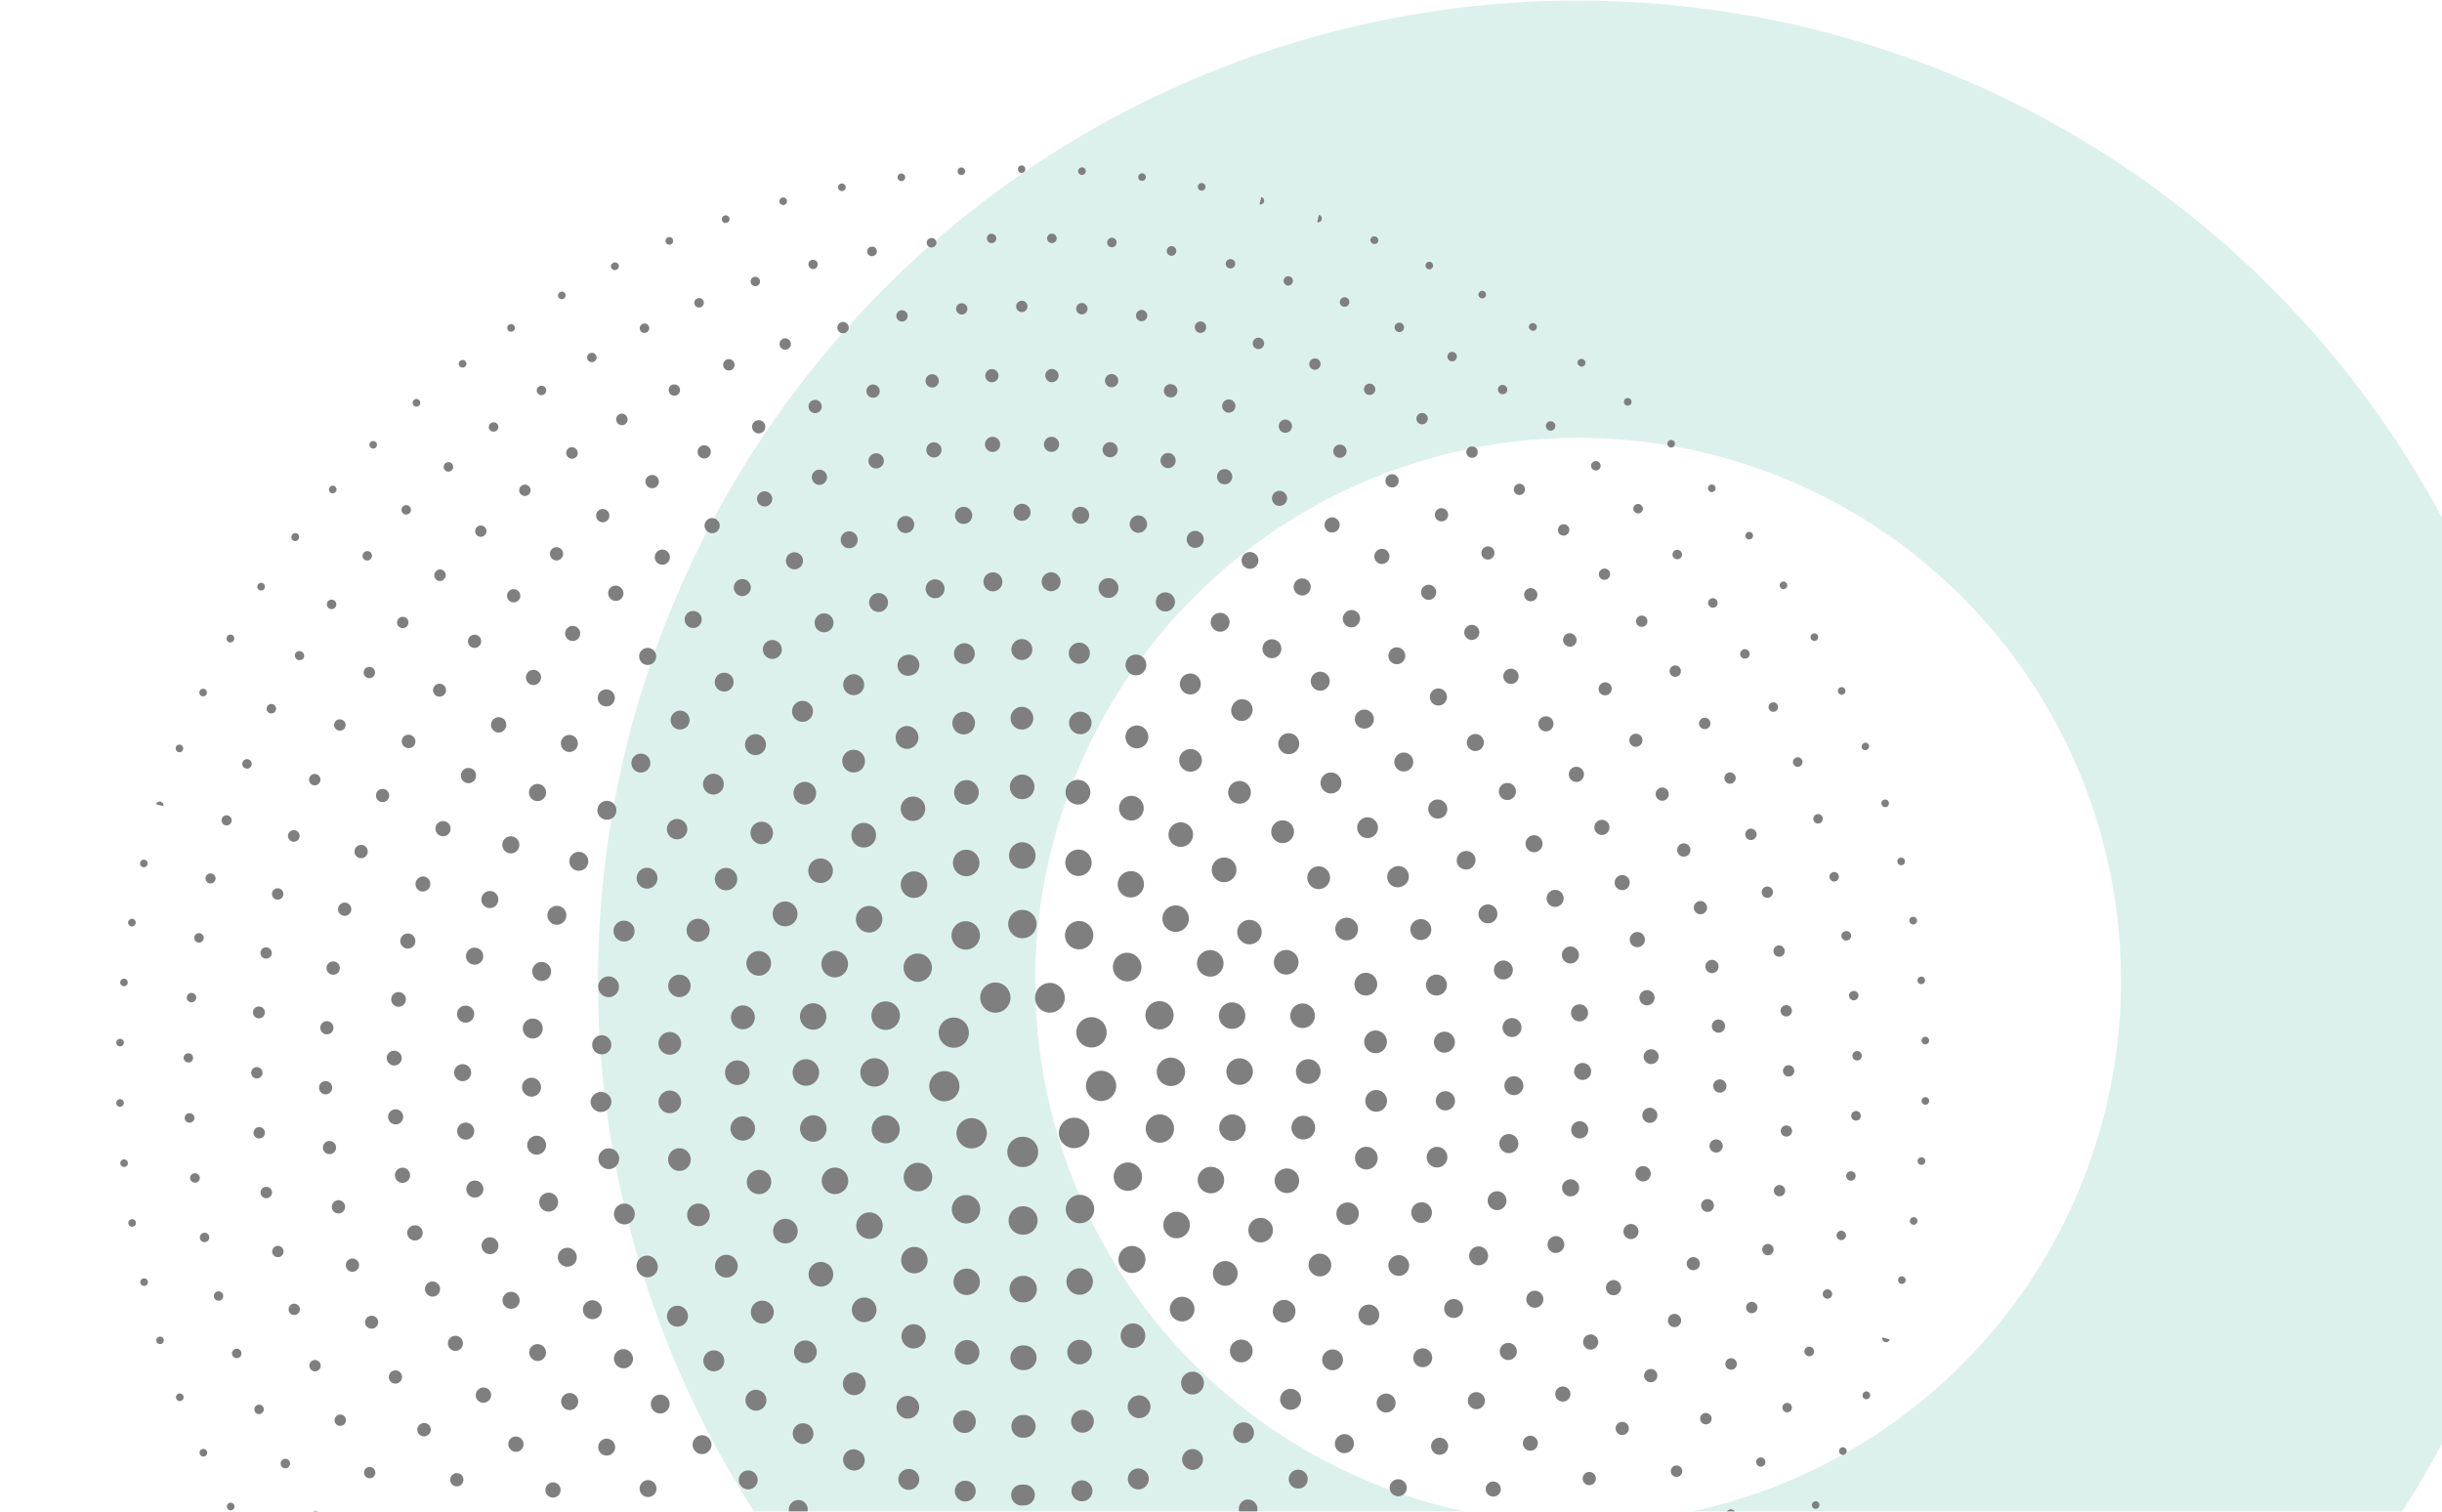 <svg xmlns="http://www.w3.org/2000/svg" xmlns:xlink="http://www.w3.org/1999/xlink" width="210" height="130" viewBox="0 0 210 130">
  <defs>
    <clipPath id="clip-path">
      <rect id="Rectángulo_401017" data-name="Rectángulo 401017" width="210" height="130" transform="translate(1105 1912)" fill="#f1ebe0"/>
    </clipPath>
    <clipPath id="clip-path-2">
      <rect id="Rectángulo_401016" data-name="Rectángulo 401016" width="210" height="170.159" fill="none"/>
    </clipPath>
  </defs>
  <g id="Enmascarar_grupo_1098671" data-name="Enmascarar grupo 1098671" transform="translate(-1105 -1912)" opacity="0.5" clip-path="url(#clip-path)">
    <g id="Grupo_1098989" data-name="Grupo 1098989" transform="translate(1115 1912.05)">
      <g id="Grupo_1098988" data-name="Grupo 1098988" clip-path="url(#clip-path-2)">
        <path id="Trazado_873105" data-name="Trazado 873105" d="M222.783,84.289a84.289,84.289,0,1,0-84.289,84.289,84.289,84.289,0,0,0,84.289-84.289m-130.972,0a46.683,46.683,0,1,1,46.683,46.683A46.682,46.682,0,0,1,91.811,84.289" transform="translate(-12.783)" fill="#b9e4d7"/>
        <path id="Trazado_873106" data-name="Trazado 873106" d="M77.95,174.533h-.006a.326.326,0,0,1-.326-.326.436.436,0,0,1,.836,0,.322.322,0,0,1-.322.326h-.006a.322.322,0,0,1-.086-.011.346.346,0,0,1-.089.012m-5.185-.17a.4.4,0,0,1-.086-.01.331.331,0,1,1,.086.01m10.547-.011a.325.325,0,0,1-.079-.641.336.336,0,0,1,.41.315.327.327,0,0,1-.294.325l-.037,0m-15.711-.5a.36.36,0,0,1-.086-.011.328.328,0,1,1,.086.011m20.873-.024a.326.326,0,0,1-.079-.642.338.338,0,0,1,.41.316.325.325,0,0,1-.294.324l-.037,0m-25.99-.833a.305.305,0,0,1-.064-.006.327.327,0,0,1-.267-.32.339.339,0,0,1,.435-.308.325.325,0,0,1-.1.634m31.106-.035a.33.33,0,1,1,.109-.018.385.385,0,0,1-.109.018m-36.239-1.175a.326.326,0,0,1,.158-.632Zm41.285-.035a.325.325,0,0,1-.079-.641.329.329,0,0,1,.4.224.323.323,0,0,1-.207.4l-.031.009a.346.346,0,0,1-.079.009m-46.241-1.5a.326.326,0,0,1,.158-.632Zm51.194-.047a.326.326,0,1,1,.316-.418.323.323,0,0,1-.206.4l-.031.009a.347.347,0,0,1-.079.01m-55.958-1.81a.322.322,0,0,1-.1-.016.4.4,0,0,1-.083-.041.327.327,0,1,1,.186.057m60.789-.063a.325.325,0,0,1-.18-.6.4.4,0,0,1,.083-.041.326.326,0,1,1,.1.637m-65.5-2.126a.318.318,0,0,1-.158-.041.325.325,0,0,1,.256-.6.385.385,0,0,1,.083.041.325.325,0,0,1-.181.6m70.2-.068a.33.33,0,1,1,.186-.058.426.426,0,0,1-.083.042.345.345,0,0,1-.1.016M38.366,163.7a.323.323,0,0,1-.157-.041.326.326,0,0,1,.255-.6.468.468,0,0,1,.083.041.326.326,0,0,1-.181.6m79.288-.071a.33.33,0,1,1,.186-.058.422.422,0,0,1-.083.041.324.324,0,0,1-.1.017m-83.637-2.72a.37.37,0,0,1-.2-.061.39.39,0,0,1-.055-.044.325.325,0,0,1,.46-.46.3.3,0,0,1,.068.433.315.315,0,0,1-.268.133m88-.082a.326.326,0,0,1-.23-.556.438.438,0,0,1,.054-.045.326.326,0,1,1,.176.6m-92.18-3a.37.37,0,0,1-.2-.061.392.392,0,0,1-.055-.045.325.325,0,0,1,.46-.46.3.3,0,0,1,.068.433.317.317,0,0,1-.268.133m96.348-.087a.326.326,0,0,1-.23-.556.4.4,0,0,1,.055-.045.325.325,0,0,1,.374.532.321.321,0,0,1-.2.069M25.853,154.469a.318.318,0,0,1-.18-.055.349.349,0,0,1-.1-.094.327.327,0,1,1,.275.149m104.29-.086a.326.326,0,0,1-.271-.506.339.339,0,0,1,.095-.095.325.325,0,0,1,.4.515.321.321,0,0,1-.219.086M22.119,150.859a.322.322,0,0,1-.227-.094l0,0a.325.325,0,1,1,.46-.46.326.326,0,0,1-.229.559m111.748-.089a.326.326,0,0,1-.23-.556.328.328,0,0,1,.462,0,.324.324,0,0,1,0,.459l0,0a.325.325,0,0,1-.23.1M18.641,147.012a.328.328,0,1,1,.176-.6.375.375,0,0,1,.095.1.325.325,0,0,1-.271.506m118.7-.1a.328.328,0,1,1,.186-.6.327.327,0,0,1,.09.452.375.375,0,0,1-.095.1.328.328,0,0,1-.181.054m-121.92-3.971a.328.328,0,1,1,.226-.561.387.387,0,0,1,.044.055.326.326,0,0,1-.271.506m125.134-.106a.326.326,0,0,1-.23-.556.3.3,0,0,1,.433-.068.349.349,0,0,1,.072.473.394.394,0,0,1-.045.055.325.325,0,0,1-.23.1M12.483,138.671a.325.325,0,0,1-.271-.145.368.368,0,0,1-.041-.083.327.327,0,1,1,.312.229m131.009-.115a.323.323,0,0,1-.1-.016.326.326,0,0,1-.206-.412.369.369,0,0,1,.041-.083.326.326,0,1,1,.267.511M9.836,134.212a.326.326,0,0,1-.271-.144.5.5,0,0,1-.041-.083.328.328,0,1,1,.313.228m136.3-.127a.326.326,0,0,1-.309-.429.4.4,0,0,1,.041-.083.326.326,0,1,1,.267.512m-138.643-4.5a.328.328,0,1,1,.269-.511.442.442,0,0,1,.041.083.326.326,0,0,1-.206.412.345.345,0,0,1-.1.016m140.982-.141a.329.329,0,1,1,.312-.228.467.467,0,0,1-.04.083.326.326,0,0,1-.271.145M5.466,124.818a.328.328,0,1,1,.268-.512.493.493,0,0,1,.041.083.326.326,0,0,1-.309.429m145.03-.157a.326.326,0,0,1-.291-.471.309.309,0,0,1,.4-.187.342.342,0,0,1,.2.429.391.391,0,0,1-.021.049.326.326,0,0,1-.291.18M3.761,119.915a.322.322,0,0,1-.306-.22c0-.008-.007-.022-.009-.031a.326.326,0,0,1,.632-.157.329.329,0,0,1-.224.4.355.355,0,0,1-.092.013m148.431-.166a.314.314,0,0,1-.079-.01.326.326,0,0,1-.238-.394l.632.157a.325.325,0,0,1-.316.247m.311-.229h0ZM2.392,114.912a.327.327,0,0,1-.309-.222.376.376,0,0,1-.018-.109.326.326,0,1,1,.429.316.322.322,0,0,1-.1.016m151.158-.172a.326.326,0,0,1-.326-.326.377.377,0,0,1,.018-.109.326.326,0,1,1,.307.435M1.361,109.828a.326.326,0,0,1-.309-.222.376.376,0,0,1-.018-.109.328.328,0,1,1,.326.332m153.209-.175a.325.325,0,0,1-.326-.326.375.375,0,0,1,.018-.109.326.326,0,1,1,.308.435M.673,104.685a.328.328,0,1,1,.316-.41.4.4,0,0,1,.01.086.325.325,0,0,1-.326.325m154.573-.177a.351.351,0,0,1-.079-.009.329.329,0,1,1,.4-.322.348.348,0,0,1-.011.085.325.325,0,0,1-.316.247m-154.918-5A.323.323,0,0,1,0,99.183v-.006a.325.325,0,1,1,.65,0,.328.328,0,0,1-.326.329m155.251-.174A.327.327,0,1,1,155.9,99v.006a.326.326,0,0,1-.326.326M.326,94.315A.323.323,0,0,1,0,93.993v-.007a.326.326,0,1,1,.326.329m155.244-.174a.327.327,0,1,1,.326-.332v.007a.325.325,0,0,1-.326.325m-154.906-5h0a.325.325,0,0,1-.326-.326.4.4,0,0,1,.01-.086.326.326,0,1,1,.316.411m154.556-.177a.327.327,0,0,1-.316-.247.39.39,0,0,1-.01-.085.326.326,0,1,1,.4.322.309.309,0,0,1-.079.01M1.345,84a.319.319,0,0,1-.1-.017.328.328,0,1,1,.429-.316.376.376,0,0,1-.018.109A.327.327,0,0,1,1.345,84m153.181-.175a.329.329,0,1,1,.308-.435.375.375,0,0,1,.018.109.325.325,0,0,1-.326.326M2.37,78.911A.329.329,0,1,1,2.7,78.58a.356.356,0,0,1-.018.109.326.326,0,0,1-.309.222m151.119-.173a.328.328,0,1,1,.308-.435.386.386,0,0,1,.018.11.325.325,0,0,1-.326.325m-1.376-5a.327.327,0,0,1-.092-.641.321.321,0,0,1,.4.206l.009.031a.328.328,0,0,1-.238.4.346.346,0,0,1-.079.009M4.052,73.652l-.632-.157a.326.326,0,0,1,.632.157m1.386-4.637A.356.356,0,0,1,5.325,69a.342.342,0,0,1-.2-.429c.005-.015.014-.035.021-.05a.326.326,0,0,1,.582.291.3.3,0,0,1-.29.207M150.4,68.837a.327.327,0,0,1-.291-.18.348.348,0,0,1,.2-.436.3.3,0,0,1,.4.165.326.326,0,0,1-.3.451M7.463,64.21a.346.346,0,0,1-.1-.016.326.326,0,0,1-.206-.412.365.365,0,0,1,.041-.083.326.326,0,1,1,.268.511m140.91-.141a.325.325,0,0,1-.271-.145.423.423,0,0,1-.041-.083.326.326,0,1,1,.492.173.319.319,0,0,1-.18.055M9.807,59.575a.326.326,0,0,1-.284-.484.326.326,0,0,1,.6.255.469.469,0,0,1-.041.083.327.327,0,0,1-.271.145m136.219-.128a.328.328,0,1,1,.267-.511.367.367,0,0,1,.041.083.326.326,0,0,1-.206.412.323.323,0,0,1-.1.016M12.455,55.107a.329.329,0,1,1,.312-.228.4.4,0,0,1-.041.083.324.324,0,0,1-.271.144m130.918-.115a.328.328,0,1,1,.267-.512.422.422,0,0,1,.041.083.327.327,0,0,1-.206.412.323.323,0,0,1-.1.017M15.39,50.858a.335.335,0,0,1-.266-.536.372.372,0,0,1,.044-.054.325.325,0,0,1,.46.46.281.281,0,0,1-.238.131m125.037-.136a.325.325,0,0,1-.23-.1.436.436,0,0,1-.044-.055.326.326,0,1,1,.274.151M18.612,46.753a.325.325,0,0,1-.271-.506.342.342,0,0,1,.095-.1.326.326,0,1,1,.176.6m118.595-.1a.329.329,0,0,1-.181-.055.352.352,0,0,1-.095-.1.326.326,0,1,1,.276.151M22.095,42.9a.324.324,0,0,1-.232-.552l0,0a.325.325,0,1,1,.46.46.328.328,0,0,1-.233.1m111.625-.087a.325.325,0,0,1-.23-.1.329.329,0,0,1,0-.463.324.324,0,0,1,.459,0l0,0a.326.326,0,0,1-.23.556m-107.9-3.52a.329.329,0,1,1,.275-.149.349.349,0,0,1-.095.095.327.327,0,0,1-.18.054m104.165-.085a.327.327,0,1,1,.175-.6.363.363,0,0,1,.1.095.326.326,0,0,1-.27.506M29.781,35.94a.329.329,0,1,1,.235-.1.388.388,0,0,1-.055.044.324.324,0,0,1-.18.055m96.239-.08a.328.328,0,0,1-.231-.1.3.3,0,0,1-.068-.433.348.348,0,0,1,.474-.073.442.442,0,0,1,.055.045.326.326,0,0,1-.23.556m-92.068-3a.329.329,0,1,1,.235-.1.435.435,0,0,1-.054.045.327.327,0,0,1-.18.054m87.886-.075a.327.327,0,0,1-.23-.1.3.3,0,0,1-.068-.433.347.347,0,0,1,.474-.072.378.378,0,0,1,.055.044.326.326,0,0,1-.231.556M38.319,30.06a.325.325,0,0,1-.181-.6.448.448,0,0,1,.083-.042.326.326,0,1,1,.1.638m79.143-.072a.324.324,0,0,1-.1-.017.4.4,0,0,1-.083-.041.326.326,0,1,1,.186.058m-74.6-2.427a.326.326,0,0,1-.181-.6.445.445,0,0,1,.083-.041.325.325,0,0,1,.254.6.322.322,0,0,1-.157.041m70.045-.068a.324.324,0,0,1-.1-.017.4.4,0,0,1-.083-.041.326.326,0,1,1,.186.058M47.559,25.372a.329.329,0,1,1,.186-.057.381.381,0,0,1-.083.041.324.324,0,0,1-.1.017m60.634-.063a.318.318,0,0,1-.137-.03.325.325,0,0,1,.234-.607.366.366,0,0,1,.083.04.325.325,0,0,1-.18.6M52.4,23.5a.327.327,0,0,1-.315-.233.323.323,0,0,1,.206-.4l.031-.009a.326.326,0,1,1,.158.632.359.359,0,0,1-.08.009m50.945-.057a.351.351,0,0,1-.079-.009l.157-.632a.325.325,0,0,1-.079.641m-45.99-1.484a.328.328,0,0,1-.316-.233.325.325,0,0,1,.207-.4l.03-.008a.325.325,0,1,1,.158.631.319.319,0,0,1-.079.01m41.031-.045a.313.313,0,0,1-.079-.01l.157-.632a.326.326,0,0,1-.079.642m-35.99-1.157a.325.325,0,0,1-.1-.634.337.337,0,0,1,.435.307.327.327,0,0,1-.267.321.383.383,0,0,1-.066.006m30.941-.035a.384.384,0,0,1-.109-.018.329.329,0,1,1,.109.018M67.51,19.9a.327.327,0,1,1,.086-.01.4.4,0,0,1-.086.01m20.7-.023-.037,0a.326.326,0,0,1-.294-.325.338.338,0,0,1,.411-.315.325.325,0,0,1-.079.641m-15.543-.5a.326.326,0,1,1,.086-.01.4.4,0,0,1-.086.01m10.379-.011-.037,0a.326.326,0,0,1-.294-.324.339.339,0,0,1,.41-.316.326.326,0,0,1-.079.642M77.866,19.2a.327.327,0,0,1-.329-.326.323.323,0,0,1,.322-.326h.006a.326.326,0,0,1,0,.651" transform="translate(0 -4.375)"/>
        <path id="Trazado_873107" data-name="Trazado 873107" d="M79.326,170.114a.407.407,0,0,1,.411-.4.378.378,0,0,1,.084.007.327.327,0,0,1,.085-.007.4.4,0,0,1,.41.4.417.417,0,0,1-.41.41.406.406,0,0,1-.085-.013.4.4,0,0,1-.084.013.409.409,0,0,1-.411-.41m-4.8.221h0a.4.4,0,1,1,.059-.807.4.4,0,0,1,.378.429.413.413,0,0,1-.41.384c-.007,0-.013-.006-.026-.006m10.148-.384a.408.408,0,1,1,.436.371.04.04,0,0,1-.026.006.41.41,0,0,1-.41-.377m-15.323-.17a.407.407,0,1,1,.455-.345.4.4,0,0,1-.4.345Zm20.478-.371a.4.4,0,1,1,.462.344h-.059a.4.4,0,0,1-.4-.344m-25.608-.56a.408.408,0,0,1-.313-.482.414.414,0,0,1,.488-.312.4.4,0,0,1,.313.481.416.416,0,0,1-.4.319.45.45,0,0,1-.091-.006m30.7-.345a.414.414,0,0,1,.312-.488.408.408,0,0,1,.482.313.4.4,0,0,1-.306.482.473.473,0,0,1-.092.013.409.409,0,0,1-.4-.319m-35.75-.951v-.006a.4.4,0,1,1,.507-.274.41.41,0,0,1-.39.293.677.677,0,0,1-.117-.014m40.768-.326a.408.408,0,1,1,.507.274.339.339,0,0,1-.117.014.411.411,0,0,1-.39-.287m-45.709-1.34h0a.408.408,0,0,1,.293-.762.409.409,0,0,1,.235.527.4.4,0,0,1-.378.261.412.412,0,0,1-.15-.026m50.624-.293a.407.407,0,0,1,.241-.527H105.1a.408.408,0,1,1,.293.762.39.39,0,0,1-.143.026.415.415,0,0,1-.384-.261m-55.427-1.725h0a.405.405,0,1,1,.339-.736.4.4,0,0,1,.2.54.417.417,0,0,1-.371.235.379.379,0,0,1-.17-.04m60.212-.267a.4.4,0,0,1,.2-.54.407.407,0,0,1,.54.2.4.4,0,0,1-.195.534.427.427,0,0,1-.176.038.4.4,0,0,1-.365-.234m-64.859-2.1h-.006a.406.406,0,1,1,.4-.709.412.412,0,0,1,.163.553.42.42,0,0,1-.358.209.425.425,0,0,1-.195-.052m69.481-.228a.413.413,0,0,1,.157-.56.41.41,0,0,1,.4.717.447.447,0,0,1-.2.052.4.4,0,0,1-.352-.209M40.322,158.82a.416.416,0,0,1-.123-.566.409.409,0,0,1,.566-.117.409.409,0,0,1-.221.749.437.437,0,0,1-.222-.066m78.386-.2a.407.407,0,0,1,.684-.442.4.4,0,0,1-.118.559.407.407,0,0,1-.221.065.4.4,0,0,1-.345-.182m-82.643-2.805a.407.407,0,0,1,.488-.651v.006a.4.4,0,0,1,.079.566.409.409,0,0,1-.326.163.38.38,0,0,1-.241-.084m86.888-.164a.405.405,0,0,1,.078-.572.4.4,0,0,1,.566.078.412.412,0,0,1-.072.573.453.453,0,0,1-.248.085.408.408,0,0,1-.325-.164M32.03,152.505a.406.406,0,1,1,.54-.605.409.409,0,0,1,.038.573.415.415,0,0,1-.306.137.4.4,0,0,1-.273-.1m94.939-.123a.408.408,0,0,1,.612-.54.409.409,0,0,1-.033.572.4.4,0,0,1-.274.1.418.418,0,0,1-.306-.137m-98.721-3.457h0a.407.407,0,1,1,.58-.572.407.407,0,0,1-.287.7.427.427,0,0,1-.293-.124m102.5-.1a.407.407,0,1,1,.572-.58.4.4,0,0,1,0,.573.383.383,0,0,1-.286.124.4.4,0,0,1-.287-.117m.572-.007h.007l-.007.007ZM24.733,145.078h0a.406.406,0,1,1,.617-.527.4.4,0,0,1-.045.573.4.4,0,0,1-.261.1.4.4,0,0,1-.312-.144m109.52-.059a.408.408,0,0,1-.045-.572.4.4,0,0,1,.572-.045.4.4,0,0,1,.052.572h-.006a.414.414,0,0,1-.306.143.407.407,0,0,1-.267-.1M21.5,140.991a.406.406,0,1,1,.657-.475v-.006a.414.414,0,0,1-.092.572.407.407,0,0,1-.24.078.4.4,0,0,1-.326-.169m115.984-.026a.405.405,0,1,1,.475-.657.414.414,0,0,1,.092.572v-.007a.4.4,0,0,1-.332.17.387.387,0,0,1-.234-.078M18.575,136.687h0a.416.416,0,0,1,.129-.566.409.409,0,0,1,.56.131.408.408,0,0,1-.689.436m121.836,0a.4.4,0,0,1-.125-.56.408.408,0,0,1,.56-.129.4.4,0,0,1,.124.559h.006a.419.419,0,0,1-.351.2.389.389,0,0,1-.215-.066m-124.441-4.5a.406.406,0,1,1,.547.163.395.395,0,0,1-.547-.163m127.057.032a.411.411,0,0,1-.17-.553.4.4,0,1,1,.358.6.473.473,0,0,1-.189-.046M13.693,127.5a.405.405,0,1,1,.533.209.355.355,0,0,1-.163.039.4.4,0,0,1-.371-.248m131.613.059a.406.406,0,1,1,.54-.208.4.4,0,0,1-.378.241.382.382,0,0,1-.163-.033M11.759,122.666a.412.412,0,0,1,.248-.52.4.4,0,0,1,.521.247.406.406,0,0,1-.248.52.413.413,0,0,1-.137.02.421.421,0,0,1-.384-.267m135.487.078a.408.408,0,1,1,.273-.768.409.409,0,0,1-.136.794.332.332,0,0,1-.137-.026M10.19,117.7a.405.405,0,1,1,.782-.215.412.412,0,0,1-.28.5.789.789,0,0,1-.111.012.4.4,0,0,1-.391-.3m138.644.11a.4.4,0,0,1-.287-.494.405.405,0,1,1,.781.215.41.41,0,0,1-.39.3.279.279,0,0,1-.1-.02M8.98,112.635a.405.405,0,1,1,.794-.163.4.4,0,0,1-.319.476.344.344,0,0,1-.078.012.409.409,0,0,1-.4-.326m141.071.144a.409.409,0,0,1-.319-.481v.006a.405.405,0,1,1,.4.482.3.3,0,0,1-.078-.007M8.14,107.493a.4.4,0,0,1,.352-.455.407.407,0,1,1,.1.807H8.544a.406.406,0,0,1-.4-.352m142.763.176a.406.406,0,1,1,.1-.807.4.4,0,0,1,.352.455.406.406,0,0,1-.4.358c-.013,0-.032-.006-.046-.006M7.672,102.3h0a.4.4,0,0,1,.384-.429.408.408,0,1,1,.045.814H8.081a.412.412,0,0,1-.41-.384m143.714.209a.415.415,0,1,1,.02,0ZM7.977,97.508a.413.413,0,0,1-.4-.417.407.407,0,0,1,.813.02.4.4,0,0,1-.41.4m143.1-.574h0a.407.407,0,1,1,.416.4h-.012a.408.408,0,0,1-.4-.4M8.218,92.332a.409.409,0,0,1-.371-.442.4.4,0,0,1,.442-.365.409.409,0,0,1,.371.442v-.006a.41.41,0,0,1-.41.371Zm142.574-.54a.409.409,0,0,1,.814-.078.4.4,0,0,1-.371.442c-.013,0-.02.007-.032.007a.416.416,0,0,1-.411-.371M8.83,87.19a.4.4,0,0,1-.332-.468.4.4,0,0,1,.462-.332.4.4,0,0,1,.339.462v.007a.4.4,0,0,1-.4.338.288.288,0,0,1-.072-.006m141.313-.508a.415.415,0,0,1,.339-.468.406.406,0,1,1,.131.8.24.24,0,0,1-.066.006.411.411,0,0,1-.4-.339M9.812,82.106a.433.433,0,1,1,.1.007.474.474,0,0,1-.1-.007m139.314-.475h-.006a.408.408,0,1,1,.494.3.252.252,0,0,1-.1.013.4.4,0,0,1-.39-.313M11.166,77.107a.436.436,0,1,1,.124.013.7.7,0,0,1-.124-.013m136.574-.436h0a.4.4,0,0,1,.267-.507.4.4,0,0,1,.507.261.411.411,0,0,1-.26.514.445.445,0,0,1-.124.019.4.4,0,0,1-.39-.287M12.879,72.206a.407.407,0,1,1,.527-.228.4.4,0,0,1-.378.261.454.454,0,0,1-.15-.033M146,71.822a.4.4,0,0,1,.221-.528.408.408,0,1,1,.306.756.452.452,0,0,1-.149.032.4.4,0,0,1-.378-.26M14.942,67.447a.4.4,0,0,1-.189-.54.412.412,0,0,1,.547-.189.409.409,0,0,1-.177.775.368.368,0,0,1-.182-.046m128.971-.326h0a.409.409,0,1,1,.547.189.432.432,0,0,1-.177.04.41.41,0,0,1-.371-.228M17.351,62.858a.408.408,0,0,1-.15-.56.407.407,0,0,1,.7.41.412.412,0,0,1-.352.2.428.428,0,0,1-.2-.052m124.14-.28a.406.406,0,0,1,.15-.554.4.4,0,0,1,.553.144.405.405,0,0,1-.143.559.466.466,0,0,1-.209.052.411.411,0,0,1-.352-.2M20.078,58.451a.408.408,0,1,1,.56-.111.391.391,0,0,1-.332.176.4.4,0,0,1-.228-.065m118.673-.228h0a.407.407,0,1,1,.67-.462.411.411,0,0,1-.1.566.383.383,0,0,1-.234.072.417.417,0,0,1-.332-.176M23.112,54.253a.41.41,0,0,1,.507-.644.405.405,0,0,1,.065.572.4.4,0,0,1-.319.157.422.422,0,0,1-.254-.085M135.7,54.07a.405.405,0,0,1,.638-.5.4.4,0,0,1-.319.657.4.4,0,0,1-.319-.157M26.445,50.281a.407.407,0,1,1,.579-.026h-.007a.405.405,0,0,1-.3.131.4.4,0,0,1-.274-.1m105.914-.129h0a.4.4,0,0,1,.019-.574.412.412,0,0,1,.58.027.4.4,0,0,1-.3.676.388.388,0,0,1-.3-.129m-102.3-3.587a.411.411,0,0,1,.013-.579.4.4,0,0,1,.573.012.412.412,0,0,1-.013.58.426.426,0,0,1-.28.111.393.393,0,0,1-.293-.124m98.682-.085a.4.4,0,0,1-.013-.572.408.408,0,0,1,.573-.02.4.4,0,0,1-.28.7.4.4,0,0,1-.28-.111M33.917,43.115a.4.4,0,0,1,.059-.572.412.412,0,0,1,.573.052.4.4,0,0,1-.059.572.416.416,0,0,1-.573-.052m90.957-.032v-.007a.4.4,0,0,1-.059-.566.407.407,0,1,1,.313.664.435.435,0,0,1-.254-.091M38.018,39.945a.408.408,0,0,1,.1-.567v.008a.4.4,0,0,1,.566.091.413.413,0,0,1-.1.572.426.426,0,0,1-.234.072.4.4,0,0,1-.332-.176m82.747.019h.007a.4.4,0,0,1-.1-.566.409.409,0,0,1,.67.468.422.422,0,0,1-.339.17.394.394,0,0,1-.235-.072M42.334,37.087a.41.41,0,0,1,.137-.559v.006a.4.4,0,0,1,.559.138.4.4,0,0,1-.137.552.408.408,0,0,1-.559-.137m74.116.065h0a.411.411,0,0,1-.137-.559.4.4,0,0,1,.56-.137v-.007a.412.412,0,0,1-.215.762.4.4,0,0,1-.208-.059m-69.6-2.6A.408.408,0,0,1,47.028,34a.4.4,0,0,1,.546.176.41.41,0,0,1-.183.547.362.362,0,0,1-.182.044.4.4,0,0,1-.365-.221m65.094.1v.007a.41.41,0,0,1-.177-.553.4.4,0,0,1,.54-.176.41.41,0,0,1,.183.547.4.4,0,0,1-.364.221.372.372,0,0,1-.183-.046m-60.414-2.31a.409.409,0,0,1,.222-.534.4.4,0,0,1,.533.215.409.409,0,0,1-.221.534.441.441,0,0,1-.157.032.417.417,0,0,1-.377-.247m55.734.149a.4.4,0,0,1-.222-.527.409.409,0,1,1,.378.559.339.339,0,0,1-.157-.033m-50.9-2.011a.406.406,0,1,1,.514.254.412.412,0,0,1-.129.019.406.406,0,0,1-.385-.274m46.081.195h0a.4.4,0,1,1,.514-.253.42.42,0,0,1-.39.28.279.279,0,0,1-.124-.027m-41.12-1.7a.4.4,0,1,1,.5.292.289.289,0,0,1-.1.014.4.4,0,0,1-.391-.306m36.18.247a.407.407,0,0,1-.3-.5.41.41,0,0,1,.795.2.41.41,0,0,1-.4.306.252.252,0,0,1-.1-.013M66.367,27.832a.4.4,0,0,1,.326-.475.407.407,0,1,1,.143.8.286.286,0,0,1-.072.006.4.4,0,0,1-.4-.332m26.09.293a.4.4,0,0,1-.326-.469.407.407,0,1,1,.8.144.4.4,0,0,1-.4.332.3.3,0,0,1-.078-.007M71.483,27.057a.4.4,0,0,1,.365-.449.406.406,0,1,1,.084.807h-.04a.408.408,0,0,1-.41-.358m15.877.339h0A.4.4,0,0,1,87,26.946a.406.406,0,0,1,.808.085.414.414,0,0,1-.4.371c-.012,0-.026-.006-.045-.006m-10.708-.742a.4.4,0,0,1,.39-.423.407.407,0,1,1,.026.814h-.013a.407.407,0,0,1-.4-.39m5.572.384a.407.407,0,0,1-.4-.423.416.416,0,0,1,.423-.391.407.407,0,0,1-.013.814Z" transform="translate(-1.786 -6.184)"/>
        <path id="Trazado_873108" data-name="Trazado 873108" d="M81.609,166.473a.335.335,0,0,1-.078.006.485.485,0,1,1,0-.97.335.335,0,0,1,.078.006.347.347,0,0,1,.085-.013.488.488,0,0,1,0,.977.429.429,0,0,1-.085-.006m-5.285-.2.006.007a.49.49,0,0,1,.071-.977.489.489,0,0,1-.032.977.117.117,0,0,1-.045-.007m10.05-.455a.482.482,0,0,1,.442-.528.49.49,0,1,1,.079.977h-.039a.488.488,0,0,1-.482-.449m-15.219-.144h0a.483.483,0,1,1,.078.007c-.026,0-.052-.007-.078-.007m20.355-.436a.487.487,0,0,1,.4-.559v.007a.488.488,0,1,1,.157.963c-.026,0-.052.007-.079.007a.489.489,0,0,1-.481-.417m-25.465-.578h0a.486.486,0,1,1,.228-.945.485.485,0,0,1-.117.957.362.362,0,0,1-.111-.012m30.543-.4a.482.482,0,0,1,.358-.586.492.492,0,0,1,.592.358.486.486,0,0,1-.365.585v.007a.6.6,0,0,1-.111.013.486.486,0,0,1-.475-.377m-35.555-1.009a.489.489,0,1,1,.612-.319.48.48,0,0,1-.462.339.526.526,0,0,1-.15-.02m40.534-.364a.49.49,0,1,1,.931-.306.491.491,0,0,1-.313.618.417.417,0,0,1-.149.026.5.5,0,0,1-.469-.338m-45.429-1.439h0a.488.488,0,0,1-.26-.638.482.482,0,0,1,.637-.267.488.488,0,0,1-.189.938.659.659,0,0,1-.189-.033m50.285-.326a.491.491,0,1,1,.638.261.458.458,0,0,1-.182.039.488.488,0,0,1-.456-.3m-55.017-1.862h0a.492.492,0,1,1,.221.052.457.457,0,0,1-.221-.052m59.717-.28a.494.494,0,0,1,.215-.658.488.488,0,0,1,.657.215.494.494,0,0,1-.209.658.559.559,0,0,1-.227.051.5.5,0,0,1-.436-.266m-64.261-2.272h0a.5.5,0,0,1-.163-.671.5.5,0,0,1,.677-.163.493.493,0,0,1,.156.677.484.484,0,0,1-.416.228.457.457,0,0,1-.254-.071m68.784-.235a.488.488,0,0,1,.157-.671.5.5,0,0,1,.677.157.5.5,0,0,1-.163.677.512.512,0,0,1-.254.072.493.493,0,0,1-.417-.235m-73.112-2.662a.487.487,0,1,1,.572-.788.485.485,0,0,1-.287.879.454.454,0,0,1-.286-.091m77.422-.189a.484.484,0,0,1,.111-.677.475.475,0,0,1,.677.1.483.483,0,0,1-.1.683.517.517,0,0,1-.287.091.5.5,0,0,1-.4-.2m-81.516-3.04a.492.492,0,1,1,.319.117.507.507,0,0,1-.319-.117m85.592-.137a.491.491,0,0,1,.051-.689h.007a.478.478,0,0,1,.683.051.485.485,0,0,1-.052.684.457.457,0,0,1-.319.124.494.494,0,0,1-.371-.17m-89.414-3.4a.491.491,0,0,1,0-.69.479.479,0,0,1,.69,0,.491.491,0,0,1,0,.69.511.511,0,0,1-.345.143.5.5,0,0,1-.345-.143m93.228-.1a.488.488,0,1,1,.69-.69.486.486,0,0,1,0,.69.473.473,0,0,1-.345.143.481.481,0,0,1-.345-.143m-96.762-3.73h-.007a.49.49,0,1,1,.691.052.456.456,0,0,1-.313.124.462.462,0,0,1-.371-.176m100.3-.045a.487.487,0,1,1,.69-.053.5.5,0,0,1-.371.17.484.484,0,0,1-.319-.117M27.855,139.14a.5.5,0,1,1,.4.2.464.464,0,0,1-.4-.2m106.754,0a.489.489,0,0,1-.112-.684.5.5,0,0,1,.684-.11.489.489,0,0,1,.1.683.479.479,0,0,1-.39.2.454.454,0,0,1-.286-.091M24.959,134.817a.486.486,0,1,1,.669.157.455.455,0,0,1-.254.072.475.475,0,0,1-.416-.228m112.547.04a.49.49,0,1,1,.514-.834.491.491,0,0,1-.261.906.515.515,0,0,1-.254-.072m-115.1-4.583a.489.489,0,1,1,.658.215.464.464,0,0,1-.222.052.491.491,0,0,1-.436-.267m117.658.084a.486.486,0,1,1,.442-.865.479.479,0,0,1,.215.65.5.5,0,0,1-.436.267.45.45,0,0,1-.221-.053m-119.839-4.81a.489.489,0,0,1,.261-.638.5.5,0,0,1,.638.267.486.486,0,0,1-.267.638.462.462,0,0,1-.183.039.492.492,0,0,1-.449-.306m122.033.123a.49.49,0,0,1-.267-.637v.006a.494.494,0,1,1,.267.631m-123.835-5h0a.487.487,0,1,1,.611.312.588.588,0,0,1-.149.02.483.483,0,0,1-.462-.332m125.657.156a.485.485,0,0,1-.319-.612.489.489,0,1,1,.462.638.381.381,0,0,1-.144-.026M17,115.66a.5.5,0,0,1,.365-.592.489.489,0,0,1,.228.951.676.676,0,0,1-.117.013A.493.493,0,0,1,17,115.66m128.5.2a.5.5,0,0,1-.364-.592.489.489,0,0,1,.592-.358.482.482,0,0,1,.358.585.492.492,0,0,1-.475.377.789.789,0,0,1-.111-.012M15.994,110.551h0a.484.484,0,0,1,.4-.56.488.488,0,1,1,.15.964.285.285,0,0,1-.072.006.489.489,0,0,1-.482-.41m130.539.241a.477.477,0,0,1-.4-.553.49.49,0,0,1,.554-.41.5.5,0,0,1,.41.56.488.488,0,0,1-.481.41.346.346,0,0,1-.079-.006M15.383,105.376a.49.49,0,1,1,.527.449h-.039a.489.489,0,0,1-.488-.449m131.782.287a.488.488,0,0,1-.449-.521.487.487,0,0,1,.971.072.484.484,0,0,1-.482.449ZM15.181,100.174h0a.488.488,0,0,1,.976,0,.488.488,0,1,1-.976,0m131.724-.163a.488.488,0,1,1,.488.488.487.487,0,0,1-.488-.488M15.825,95.495a.512.512,0,1,1,.039,0ZM146.7,94.882a.487.487,0,1,1,.528.449h-.04a.49.49,0,0,1-.488-.449M16.385,90.352a.48.48,0,0,1-.4-.553.486.486,0,0,1,.553-.41.5.5,0,0,1,.41.559.488.488,0,0,1-.481.41.335.335,0,0,1-.078-.006m129.706-.567a.487.487,0,0,1,.4-.559.5.5,0,0,1,.559.41.486.486,0,0,1-.4.559h-.078a.488.488,0,0,1-.482-.41M17.348,85.275a.489.489,0,1,1,.228-.951.485.485,0,0,1,.358.585v.007a.486.486,0,0,1-.475.371.367.367,0,0,1-.111-.012m127.741-.521h0a.485.485,0,1,1,.944-.228h.006a.5.5,0,0,1-.364.592.781.781,0,0,1-.118.013.484.484,0,0,1-.468-.377M18.709,80.289a.5.5,0,1,1,.15.019.587.587,0,0,1-.15-.019m124.98-.468h0a.487.487,0,1,1,.612.312.558.558,0,0,1-.15.026.481.481,0,0,1-.462-.338M20.46,75.42a.492.492,0,0,1-.267-.638.485.485,0,0,1,.638-.267.491.491,0,0,1,.267.638.486.486,0,0,1-.449.3.464.464,0,0,1-.189-.033m121.446-.41a.486.486,0,1,1,.638.267.479.479,0,0,1-.189.04.492.492,0,0,1-.449-.306M22.588,70.7a.486.486,0,1,1,.443-.865.483.483,0,0,1-.221.917.465.465,0,0,1-.222-.052m117.156-.339a.491.491,0,1,1,.657.209.444.444,0,0,1-.221.052.49.49,0,0,1-.436-.261M25.089,66.169a.482.482,0,0,1-.163-.67.488.488,0,1,1,.416.742.441.441,0,0,1-.254-.072m112.143-.28a.485.485,0,0,1,.157-.67.479.479,0,0,1,.67.163.487.487,0,0,1-.157.67.512.512,0,0,1-.253.072.482.482,0,0,1-.417-.235m-109.3-4.042a.476.476,0,0,1-.111-.676v-.007a.489.489,0,1,1,.391.774.453.453,0,0,1-.28-.091m106.435-.215h0a.489.489,0,0,1,.111-.683.5.5,0,0,1,.683.1h-.006a.483.483,0,0,1-.1.684.477.477,0,0,1-.287.091.492.492,0,0,1-.4-.2M31.1,57.766a.488.488,0,0,1-.058-.69.487.487,0,1,1,.741.631.478.478,0,0,1-.371.176.486.486,0,0,1-.313-.117m100.082-.157h0a.49.49,0,0,1,.743-.638.488.488,0,0,1-.052.691.493.493,0,0,1-.691-.053M34.579,53.939a.488.488,0,0,1,.69-.69.479.479,0,0,1,0,.69.462.462,0,0,1-.345.144.483.483,0,0,1-.345-.144m93.117-.091a.5.5,0,0,1,0-.7.488.488,0,1,1,.69.69.483.483,0,0,1-.345.143.5.5,0,0,1-.345-.136M38.348,50.4a.489.489,0,1,1,.69.052.506.506,0,0,1-.319.117.5.5,0,0,1-.371-.169m85.572-.032h0a.49.49,0,0,1,.638-.743h-.006a.488.488,0,0,1-.313.86.5.5,0,0,1-.319-.117m-81.543-3.2a.49.49,0,1,1,.794-.573.481.481,0,0,1-.111.676.47.47,0,0,1-.286.1.5.5,0,0,1-.4-.2m77.514.026a.487.487,0,1,1,.572-.788v-.007a.5.5,0,0,1,.111.684.482.482,0,0,1-.4.2.454.454,0,0,1-.286-.091M46.654,44.253a.487.487,0,1,1,.826-.514.486.486,0,0,1-.156.67.46.46,0,0,1-.254.072.476.476,0,0,1-.416-.228m68.966.084a.483.483,0,0,1-.163-.67.488.488,0,0,1,.834.507.475.475,0,0,1-.416.235.445.445,0,0,1-.254-.072M51.138,41.682a.488.488,0,0,1,.209-.658v.007a.485.485,0,0,1,.657.208.491.491,0,0,1-.208.657.462.462,0,0,1-.222.052.483.483,0,0,1-.436-.266m60,.149a.485.485,0,0,1-.209-.657.479.479,0,0,1,.65-.215.488.488,0,0,1-.221.924.558.558,0,0,1-.221-.052m-55.33-2.35a.49.49,0,1,1,.644.261.513.513,0,0,1-.189.038.487.487,0,0,1-.455-.3m50.669.2h-.006a.487.487,0,1,1,.378-.9v-.006a.492.492,0,0,1-.189.943.465.465,0,0,1-.183-.039M60.643,37.652a.487.487,0,1,1,.612.313.646.646,0,0,1-.151.025.488.488,0,0,1-.462-.339m41.009.261a.489.489,0,0,1,.3-.931.491.491,0,0,1-.149.958.415.415,0,0,1-.151-.027M65.6,36.208a.486.486,0,0,1,.365-.586v-.007a.49.49,0,0,1,.585.365.482.482,0,0,1-.358.586.36.36,0,0,1-.117.013.492.492,0,0,1-.475-.371m31.108.326h0a.491.491,0,0,1,.222-.958.488.488,0,0,1,.365.592.493.493,0,0,1-.475.378.693.693,0,0,1-.111-.012M70.667,35.159a.486.486,0,0,1,.4-.56.493.493,0,0,1,.56.41.478.478,0,0,1-.4.553.336.336,0,0,1-.078.006.488.488,0,0,1-.482-.41m21.006.384a.491.491,0,0,1,.15-.97.5.5,0,0,1,.41.56.488.488,0,0,1-.482.41ZM75.8,34.514a.487.487,0,1,1,.528.45h-.04a.49.49,0,0,1-.488-.45m10.78.436h0a.49.49,0,0,1,.077-.977.5.5,0,0,1,.449.528.488.488,0,0,1-.488.449Zm-5.618-.677a.493.493,0,0,1,.488-.494.488.488,0,1,1-.488.494" transform="translate(-3.58 -7.966)"/>
        <path id="Trazado_873109" data-name="Trazado 873109" d="M82.758,161.905a.578.578,0,0,1,.573-.572v.007H83.4c.02,0,.046-.007.072-.007a.573.573,0,0,1,.572.572.566.566,0,0,1-.566.566h-.143a.572.572,0,0,1-.573-.566m-4.628.352a.572.572,0,0,1,.1-1.139.571.571,0,0,1-.052,1.139Zm9.927-.533a.568.568,0,1,1,.618.52h-.052a.567.567,0,0,1-.566-.52m-15.089-.13a.584.584,0,1,1,.092.006.47.47,0,0,1-.092-.006m20.206-.488a.572.572,0,1,1,.664.462.634.634,0,0,1-.1.006.577.577,0,0,1-.56-.468m-25.295-.618a.6.6,0,1,1,.143.013.53.53,0,0,1-.143-.013m30.347-.443a.569.569,0,1,1,1.1-.293.574.574,0,0,1-.4.7.623.623,0,0,1-.149.019.562.562,0,0,1-.546-.423M62.9,158.937v.006a.57.57,0,1,1,.729-.345.582.582,0,0,1-.54.378.521.521,0,0,1-.189-.039m40.254-.384a.571.571,0,1,1,.729.338.5.5,0,0,1-.189.033.577.577,0,0,1-.54-.371m-45.077-1.583a.568.568,0,1,1,.234.052.5.5,0,0,1-.234-.052m49.868-.332a.567.567,0,0,1,.274-.755v-.007a.579.579,0,0,1,.761.28.568.568,0,0,1-.28.756.537.537,0,0,1-.241.052.555.555,0,0,1-.514-.326m-54.5-2.043a.569.569,0,0,1-.215-.775.568.568,0,1,1,.989.559.573.573,0,0,1-.494.287.544.544,0,0,1-.28-.072m59.105-.28a.57.57,0,0,1,.989-.567.577.577,0,0,1-.208.781.582.582,0,0,1-.781-.214m-63.519-2.487h0a.574.574,0,0,1-.15-.794.571.571,0,1,1,.469.892.577.577,0,0,1-.319-.1m67.906-.221a.576.576,0,0,1,.15-.795.571.571,0,0,1,.644.944.576.576,0,0,1-.326.1.569.569,0,0,1-.468-.248m-72.066-2.917h0a.574.574,0,0,1-.078-.8.569.569,0,1,1,.442.931.6.6,0,0,1-.365-.131m76.212-.156a.569.569,0,1,1,.8.072.555.555,0,0,1-.365.137.562.562,0,0,1-.436-.209M41,145.21a.568.568,0,1,1,.794-.814.572.572,0,0,1,.013.807.567.567,0,0,1-.41.169.558.558,0,0,1-.4-.162m83.945-.1a.568.568,0,0,1,.813-.794.575.575,0,0,1-.006.808.587.587,0,0,1-.4.163.559.559,0,0,1-.41-.177m-87.506-3.7h0a.567.567,0,1,1,.8.059.57.57,0,0,1-.371.137.552.552,0,0,1-.429-.2m91.066-.032a.575.575,0,0,1-.065-.808.57.57,0,1,1,.436.945.558.558,0,0,1-.371-.137m-94.295-4.055a.57.57,0,0,1,.13-.794.559.559,0,0,1,.794.13.573.573,0,0,1-.13.794.575.575,0,0,1-.794-.13m97.516.026a.569.569,0,1,1,.794-.131.559.559,0,0,1-.462.235.573.573,0,0,1-.332-.1M31.346,132.978a.571.571,0,0,1,.2-.782.57.57,0,1,1,.586.977.522.522,0,0,1-.287.085.592.592,0,0,1-.5-.28m103.252.084a.567.567,0,1,1,.579-.976.566.566,0,0,1,.2.775.577.577,0,0,1-.5.28.568.568,0,0,1-.286-.079M28.874,128.4h0a.569.569,0,1,1,.761.261.6.6,0,0,1-.254.059.562.562,0,0,1-.507-.319m108.212.143a.574.574,0,0,1-.267-.761h.006a.568.568,0,1,1,.508.814.537.537,0,0,1-.248-.053M26.8,123.624a.571.571,0,0,1,1.068-.4.578.578,0,0,1-.333.735.7.7,0,0,1-.2.033.575.575,0,0,1-.534-.365m112.379.2a.566.566,0,0,1-.326-.736h-.008a.576.576,0,0,1,.736-.332.568.568,0,0,1-.2,1.1.542.542,0,0,1-.2-.033M25.143,118.69h0a.58.58,0,0,1,.391-.709.57.57,0,0,1,.7.39h.006a.579.579,0,0,1-.39.709.745.745,0,0,1-.163.02.571.571,0,0,1-.547-.41m115.7.254a.572.572,0,0,1-.391-.7.569.569,0,0,1,1.094.313.57.57,0,0,1-.546.41.613.613,0,0,1-.157-.02M23.926,113.625h0a.571.571,0,1,1,.671.449.685.685,0,0,1-.111.013.572.572,0,0,1-.56-.462m118.172.313a.551.551,0,1,1,.1.013.605.605,0,0,1-.1-.013M23.145,108.476h.006a.566.566,0,1,1,.625.507h-.066a.569.569,0,0,1-.565-.507m119.753.371a.579.579,0,0,1-.508-.631.573.573,0,0,1,1.139.124h-.007a.559.559,0,0,1-.559.507ZM22.813,103.282a.567.567,0,0,1,.56-.579.561.561,0,0,1,.578.553.573.573,0,0,1-.559.585h-.007a.571.571,0,0,1-.572-.559m120.456.416a.57.57,0,1,1,.579-.553v-.007a.57.57,0,0,1-.566.56ZM23.451,98.68a.567.567,0,1,1,.605-.533v.006a.564.564,0,0,1-.566.527Zm119.142-.67a.57.57,0,1,1,.6.533h-.039a.573.573,0,0,1-.565-.533M23.952,93.551a.573.573,0,1,1,.645-.482.568.568,0,0,1-.566.488c-.026,0-.052-.006-.079-.006m118.087-.619a.576.576,0,0,1,.482-.65.568.568,0,0,1,.644.481.562.562,0,0,1-.475.645.4.4,0,0,1-.085.006.573.573,0,0,1-.566-.482M24.883,88.473a.559.559,0,0,1-.417-.683.569.569,0,0,1,.684-.424.571.571,0,0,1-.13,1.127.524.524,0,0,1-.137-.02m116.173-.553a.569.569,0,1,1,1.107-.267.564.564,0,0,1-.416.683.5.5,0,0,1-.137.02.576.576,0,0,1-.553-.436m-114.8-4.414a.572.572,0,0,1,.358-1.087.571.571,0,0,1-.182,1.113.823.823,0,0,1-.176-.027m113.381-.494a.57.57,0,0,1,1.081-.365.566.566,0,0,1-.358.723.562.562,0,0,1-.722-.358M28.053,78.664a.568.568,0,1,1,.455-1.042.567.567,0,0,1-.228,1.087.556.556,0,0,1-.228-.045M137.8,78.247h.006a.566.566,0,0,1,.293-.749.569.569,0,1,1,.228,1.094.58.58,0,0,1-.527-.345M30.26,74a.571.571,0,1,1,.546-1,.568.568,0,0,1,.228.768.574.574,0,0,1-.5.3A.6.6,0,0,1,30.26,74m105.3-.345a.565.565,0,1,1,.5.3.571.571,0,0,1-.5-.3m-102.7-4.114a.558.558,0,1,1,.313.1.555.555,0,0,1-.313-.1m100.076-.267h0a.569.569,0,0,1,.951-.624.575.575,0,0,1-.163.787.558.558,0,0,1-.313.092.579.579,0,0,1-.475-.254m-97.1-3.944a.57.57,0,0,1-.092-.8.563.563,0,0,1,.794-.1.567.567,0,0,1-.351,1.016.585.585,0,0,1-.352-.117m94.106-.2h0a.568.568,0,1,1,.892-.7.561.561,0,0,1-.091.794.551.551,0,0,1-.352.124.563.563,0,0,1-.449-.215m-90.779-3.75a.571.571,0,1,1,.807-.026.581.581,0,0,1-.807.026m87.44-.117a.571.571,0,0,1,.834-.781h-.006a.561.561,0,0,1-.02.8.575.575,0,0,1-.808-.02M42.817,57.736a.56.56,0,0,1,.038-.8.569.569,0,1,1,.384.99.536.536,0,0,1-.423-.189m80.13-.039a.57.57,0,0,1,.762-.847.567.567,0,0,1,.046.8.555.555,0,0,1-.423.2.583.583,0,0,1-.384-.15M46.761,54.416a.57.57,0,1,1,.8.111.581.581,0,0,1-.345.118.561.561,0,0,1-.456-.228m72.241.04a.57.57,0,1,1,.794-.111.573.573,0,0,1-.455.222.557.557,0,0,1-.339-.111M50.979,51.448a.569.569,0,0,1,.176-.787v.006a.571.571,0,1,1,.612.964.586.586,0,0,1-.306.085.557.557,0,0,1-.482-.267m63.812.111h0a.562.562,0,0,1-.182-.781.569.569,0,1,1,.481.872.555.555,0,0,1-.3-.091M55.432,48.85a.57.57,0,1,1,.768.248.6.6,0,0,1-.261.059.57.57,0,0,1-.507-.306m54.914.189h0a.57.57,0,1,1,.767-.247.579.579,0,0,1-.507.306.606.606,0,0,1-.26-.059M60.1,46.65a.568.568,0,1,1,.742.306A.512.512,0,0,1,60.62,47a.555.555,0,0,1-.521-.352m45.6.261a.572.572,0,0,1-.312-.743.561.561,0,0,1,.741-.313.567.567,0,0,1-.215,1.094.625.625,0,0,1-.215-.038M64.935,44.854a.562.562,0,0,1,.371-.71.57.57,0,0,1,.716.371.58.58,0,0,1-.378.717.516.516,0,0,1-.169.026.563.563,0,0,1-.54-.4m35.945.338h.006a.571.571,0,0,1,.332-1.094.58.58,0,0,1,.378.716.574.574,0,0,1-.547.4.751.751,0,0,1-.169-.02M69.9,43.486a.573.573,0,0,1,.437-.677.579.579,0,0,1,.683.436.571.571,0,0,1-.436.677.4.4,0,0,1-.124.013.577.577,0,0,1-.56-.449m26.038.41v-.006a.567.567,0,1,1,.241-1.107.559.559,0,0,1,.436.677.568.568,0,0,1-.553.449.765.765,0,0,1-.124-.013m-20.96-1.341a.567.567,0,0,1,.488-.638h.006a.571.571,0,0,1,.144,1.133c-.027,0-.046.006-.072.006a.574.574,0,0,1-.566-.5m15.928.476h0a.571.571,0,1,1,.637-.5.578.578,0,0,1-.565.5.286.286,0,0,1-.072-.006m-10.792-.964a.555.555,0,0,1,.54-.593.567.567,0,0,1,.052,1.133h-.026a.561.561,0,0,1-.566-.54m5.155-.059a.572.572,0,0,1,.592-.546v.006a.567.567,0,1,1-.046,1.133v.007a.579.579,0,0,1-.546-.6" transform="translate(-5.38 -9.778)"/>
        <path id="Trazado_873110" data-name="Trazado 873110" d="M84.476,157.8a.653.653,0,0,1,.651-.651.168.168,0,0,1,.058.007.171.171,0,0,1,.059-.007h.006a.651.651,0,0,1,0,1.3h-.123a.653.653,0,0,1-.651-.651M80,158.216a.683.683,0,1,1,.065,0Zm9.653-.6a.654.654,0,1,1,.716.586c-.026,0-.046.006-.065.006a.657.657,0,0,1-.651-.592M74.926,157.5v.007a.66.66,0,0,1-.52-.762.652.652,0,1,1,.644.768.4.4,0,0,1-.124-.013m19.756-.54a.652.652,0,1,1,.762.521.768.768,0,0,1-.117.012.655.655,0,0,1-.645-.533m-24.742-.644h0a.65.65,0,0,1,.358-1.25.65.65,0,0,1-.183,1.276.534.534,0,0,1-.175-.026m29.682-.475a.651.651,0,1,1,.808.442.887.887,0,0,1-.183.027.662.662,0,0,1-.625-.469m-34.538-1.178a.65.65,0,0,1,.475-1.21.651.651,0,0,1,.371.847.66.66,0,0,1-.605.41.6.6,0,0,1-.241-.046m39.349-.41a.657.657,0,0,1,.371-.847.65.65,0,0,1,.475,1.21.584.584,0,0,1-.235.046.663.663,0,0,1-.612-.41M60.4,152.56v.007a.674.674,0,1,1,.3.064.618.618,0,0,1-.3-.071m48.677-.339a.641.641,0,0,1,.28-.872.651.651,0,1,1,.592,1.158.677.677,0,0,1-.293.071.639.639,0,0,1-.579-.358m-53.135-2.194a.65.65,0,0,1-.2-.9.659.659,0,0,1,.9-.2.653.653,0,0,1-.344,1.2.628.628,0,0,1-.352-.1m57.562-.267a.645.645,0,0,1,.2-.892v-.007a.66.66,0,0,1,.9.2.646.646,0,0,1-.2.9.611.611,0,0,1-.345.1.658.658,0,0,1-.552-.306m-61.761-2.668h0a.646.646,0,1,1,.4.137.639.639,0,0,1-.4-.137m65.947-.189a.659.659,0,0,1,.11-.919.655.655,0,1,1,.4,1.172.65.65,0,0,1-.514-.254m-69.859-3.131a.65.65,0,1,1,.917-.033.646.646,0,0,1-.917.033m73.751-.112a.651.651,0,1,1,.918.033v-.007a.636.636,0,0,1-.443.177.645.645,0,0,1-.475-.2m-77.338-3.554a.653.653,0,1,1,.918.052.632.632,0,0,1-.429.164.651.651,0,0,1-.488-.216m80.912-.032a.657.657,0,0,1-.053-.925.653.653,0,0,1,.977.866.671.671,0,0,1-.488.222.7.7,0,0,1-.436-.163m-84.134-3.951h0a.652.652,0,1,1,1.048-.775.655.655,0,0,1-.143.912.64.64,0,0,1-.384.129.646.646,0,0,1-.52-.266m87.363.039a.645.645,0,1,1,.384.13.666.666,0,0,1-.384-.13m-90.208-4.31a.648.648,0,0,1,.222-.892.65.65,0,1,1,.67,1.113.627.627,0,0,1-.332.1.66.66,0,0,1-.56-.319m93.058.125a.652.652,0,1,1,.332.091.7.7,0,0,1-.332-.091m-95.486-4.642h0a.649.649,0,1,1,.866.306.615.615,0,0,1-.28.065.649.649,0,0,1-.586-.371m97.934.2a.662.662,0,0,1-.313-.872.652.652,0,1,1,.586.931.692.692,0,0,1-.274-.059m-99.925-4.921h0a.649.649,0,1,1,.832.384.667.667,0,0,1-.228.039.643.643,0,0,1-.6-.423m101.936.266a.652.652,0,1,1,.84-.384.659.659,0,0,1-.611.423.7.7,0,0,1-.228-.04M32.218,117.722a.651.651,0,0,1,.462-.794.653.653,0,1,1,.332,1.262.7.7,0,0,1-.163.019.652.652,0,0,1-.631-.488m105.054.345a.649.649,0,1,1,.788-.462.638.638,0,0,1-.625.481.7.7,0,0,1-.163-.019M31.144,112.709h0a.653.653,0,1,1,.749.534.614.614,0,0,1-.1.013.655.655,0,0,1-.644-.547m107.236.417a.661.661,0,1,1,.1.006c-.04,0-.072-.006-.1-.006M30.551,107.619a.65.65,0,1,1,.7.605H31.2a.65.65,0,0,1-.651-.605m108.467.475a.649.649,0,1,1,.085-1.3.651.651,0,0,1-.04,1.3.1.1,0,0,1-.045-.006M31.065,103.16a.662.662,0,0,1-.637-.67.651.651,0,0,1,1.3.033.654.654,0,0,1-.651.637Zm107.451-.761h0a.651.651,0,0,1,1.3-.033.658.658,0,0,1-.631.671h-.02a.654.654,0,0,1-.65-.638M31.353,98.1a.631.631,0,1,1,.078.007.3.3,0,0,1-.078-.007m106.813-.69h-.007a.652.652,0,1,1,1.3-.15V97.25a.662.662,0,0,1-.566.729H138.8a.641.641,0,0,1-.638-.573M32.114,93.09a.649.649,0,0,1-.5-.775v.007a.648.648,0,1,1,.637.78.519.519,0,0,1-.137-.012m105.225-.619a.653.653,0,1,1,.774.5,1.033,1.033,0,0,1-.136.012.653.653,0,0,1-.638-.514m-104-4.3a.652.652,0,0,1,.39-1.243.65.65,0,0,1-.2,1.269.684.684,0,0,1-.195-.026m102.724-.547a.649.649,0,1,1,.814.429.66.66,0,0,1-.2.026.646.646,0,0,1-.618-.455M35.024,83.39a.648.648,0,0,1-.352-.846.652.652,0,1,1,.6.9.573.573,0,0,1-.247-.053m99.308-.455a.65.65,0,1,1,.852.345.593.593,0,0,1-.254.052.648.648,0,0,1-.6-.4M37.152,78.8a.655.655,0,0,1-.267-.886.654.654,0,1,1,.267.886m95.011-.371a.651.651,0,1,1,.879.267.644.644,0,0,1-.879-.267M39.7,74.414a.651.651,0,0,1-.19-.9V73.51a.653.653,0,1,1,1.087.723.648.648,0,0,1-.54.293.656.656,0,0,1-.358-.111m89.881-.28a.642.642,0,0,1,.175-.9.65.65,0,1,1,.723,1.081.658.658,0,0,1-.358.111.64.64,0,0,1-.54-.293m-86.94-3.841a.658.658,0,0,1-.091-.918.65.65,0,1,1,1.009.82.657.657,0,0,1-.919.1m83.965-.189a.658.658,0,1,1,.507.241.664.664,0,0,1-.507-.241M45.972,66.466a.649.649,0,1,1,.919-.013.66.66,0,0,1-.468.2.633.633,0,0,1-.45-.183m77.305-.1a.652.652,0,0,1,.932-.912.652.652,0,0,1-.932.912M49.631,62.964a.65.65,0,0,1,.071-.918h.007a.642.642,0,0,1,.911.072.651.651,0,1,1-.989.846m69.982-.006h0a.649.649,0,1,1,.84-.99.649.649,0,1,1-.84.99M53.6,59.814a.65.65,0,1,1,.9.163h.006a.677.677,0,0,1-.377.117.656.656,0,0,1-.533-.28m62.041.091a.645.645,0,0,1-.157-.9.65.65,0,0,1,1.068.742.663.663,0,0,1-.54.28.629.629,0,0,1-.371-.118M57.852,57.054a.642.642,0,0,1,.241-.885.653.653,0,0,1,.893.24.661.661,0,0,1-.248.892.674.674,0,0,1-.319.079.647.647,0,0,1-.566-.326m53.553.189h.007a.659.659,0,0,1-.247-.892.65.65,0,0,1,.884-.248.65.65,0,0,1-.319,1.217.726.726,0,0,1-.326-.078M62.337,54.7a.653.653,0,1,1,.866.326.689.689,0,0,1-.274.059.654.654,0,0,1-.592-.384m44.6.274a.65.65,0,1,1,.866-.326.663.663,0,0,1-.6.384.685.685,0,0,1-.267-.059M67.024,52.784a.654.654,0,1,1,.834.4.608.608,0,0,1-.215.039.655.655,0,0,1-.619-.442m35.261.365a.655.655,0,1,1,.209.032.563.563,0,0,1-.209-.032M71.873,51.313a.658.658,0,0,1,.488-.781.649.649,0,1,1,.3,1.262.593.593,0,0,1-.15.02.666.666,0,0,1-.638-.5m25.6.455h.007a.651.651,0,1,1,.293-1.269h.006a.654.654,0,0,1-.15,1.289.641.641,0,0,1-.156-.02M76.84,50.31a.657.657,0,0,1,.552-.736.651.651,0,1,1,.183,1.289.422.422,0,0,1-.091.006.651.651,0,0,1-.644-.559m15.713.533h0A.641.641,0,0,1,92,50.114a.651.651,0,0,1,.729-.559h.006a.663.663,0,0,1,.554.736.652.652,0,0,1-.645.56.348.348,0,0,1-.092-.008M81.878,49.777a.658.658,0,0,1,.625-.684H82.5a.655.655,0,0,1,.684.619.646.646,0,0,1-.619.683h-.032a.656.656,0,0,1-.651-.618m5.689.611a.643.643,0,0,1-.618-.676.648.648,0,1,1,1.3.058.646.646,0,0,1-.644.618Z" transform="translate(-7.176 -11.576)"/>
        <path id="Trazado_873111" data-name="Trazado 873111" d="M86.182,153.682a.735.735,0,0,1,.737-.735h.1a.732.732,0,1,1,.007,1.464h-.11a.734.734,0,0,1-.737-.729m-4.374.462a.729.729,0,0,1,.151-1.451.731.731,0,0,1-.072,1.458.308.308,0,0,1-.079-.007m9.517-.657a.738.738,0,0,1,.651-.808.734.734,0,0,1,.157,1.459h-.079a.733.733,0,0,1-.729-.651m-14.567-.131a.741.741,0,1,1,.149.014,1.1,1.1,0,0,1-.149-.014m19.561-.585a.726.726,0,0,1,.559-.872.732.732,0,1,1,.306,1.431.6.6,0,0,1-.15.02.73.73,0,0,1-.716-.579m-24.508-.735h0a.739.739,0,0,1-.469-.925.732.732,0,1,1,.7.957.93.93,0,0,1-.228-.032m29.389-.5a.733.733,0,1,1,.925.468.863.863,0,0,1-.228.034.741.741,0,0,1-.7-.5M67.032,150.2a.731.731,0,1,1,.3.065.829.829,0,0,1-.3-.065m38.9-.41a.733.733,0,1,1,.964.364.689.689,0,0,1-.3.066.726.726,0,0,1-.664-.429m-43.457-1.914v-.006a.731.731,0,1,1,1-.267.732.732,0,0,1-1,.274m47.974-.319a.731.731,0,1,1,1.263-.735.725.725,0,0,1-.261,1,.71.71,0,0,1-.371.1.727.727,0,0,1-.631-.365m-52.263-2.473a.737.737,0,0,1-.163-1.022.732.732,0,1,1,.592,1.158.75.75,0,0,1-.429-.137m56.521-.222a.734.734,0,0,1,1.185-.866.731.731,0,0,1-.592,1.165.731.731,0,0,1-.593-.3m-60.5-3a.727.727,0,1,1,.488.189.753.753,0,0,1-.488-.189m64.455-.117a.733.733,0,1,1,1.035.052.758.758,0,0,1-.494.189.742.742,0,0,1-.541-.241m-68.068-3.5a.728.728,0,1,1,1.028.059.719.719,0,0,1-.488.182.708.708,0,0,1-.54-.241m71.681-.02a.732.732,0,1,1,.488.19.7.7,0,0,1-.488-.19m-74.911-3.951a.734.734,0,1,1,1.022.163.739.739,0,0,1-1.022-.163m78.133.078a.734.734,0,0,1-.163-1.022.734.734,0,1,1,.592,1.165.708.708,0,0,1-.429-.144m-80.918-4.368a.719.719,0,0,1,.267-.995.729.729,0,0,1,.729,1.262.666.666,0,0,1-.365.1.718.718,0,0,1-.631-.365m83.724.183a.736.736,0,1,1,.371.1.74.74,0,0,1-.371-.1m-86.054-4.739v.007a.734.734,0,1,1,.969.371.813.813,0,0,1-.3.059.735.735,0,0,1-.669-.436m88.41.28a.733.733,0,0,1,.593-1.341.735.735,0,0,1-.3,1.406.8.8,0,0,1-.293-.065m-90.246-5.051h0a.726.726,0,1,1,.7.507.735.735,0,0,1-.7-.507m92.114.371a.732.732,0,0,1,.449-1.392.726.726,0,0,1,.475.918.737.737,0,0,1-.7.507.673.673,0,0,1-.228-.033m-93.436-5.312a.732.732,0,1,1,1.432-.306.728.728,0,0,1-.566.866.636.636,0,0,1-.15.02.731.731,0,0,1-.716-.58m94.8.462a.735.735,0,1,1,.866-.572h.007a.75.75,0,0,1-.723.586,1.212,1.212,0,0,1-.15-.014m-95.6-5.52h0a.733.733,0,1,1,.807.651.334.334,0,0,1-.078.006.732.732,0,0,1-.729-.657m96.456.547a.731.731,0,0,1-.657-.8.733.733,0,1,1,1.458.15.734.734,0,0,1-.729.657.311.311,0,0,1-.072-.006m-96.723-5.65a.732.732,0,1,1,.736.729.735.735,0,0,1-.736-.729m96.313-.111a.732.732,0,1,1,.736.736.74.74,0,0,1-.736-.736m-94.848.1h0v0Zm-.547-4.3a.73.73,0,1,1,.15-1.452.723.723,0,0,1,.651.8.732.732,0,0,1-.722.657.346.346,0,0,1-.079-.006m95.134-.755a.733.733,0,0,1,.651-.808.733.733,0,1,1,.157,1.458.3.3,0,0,1-.079.007.734.734,0,0,1-.729-.657M39.647,96.256a.732.732,0,1,1,.3-1.432.73.73,0,0,1-.15,1.444,1.251,1.251,0,0,1-.15-.012m93.651-.671h0a.734.734,0,0,1,.565-.866.732.732,0,0,1,.306,1.432,1.194,1.194,0,0,1-.157.014.734.734,0,0,1-.715-.58M40.871,91.368a.735.735,0,0,1,.449-1.4.732.732,0,0,1,.469.925.725.725,0,0,1-.7.507.876.876,0,0,1-.221-.032m91.138-.573a.732.732,0,1,1,.924.468.677.677,0,0,1-.228.039.745.745,0,0,1-.7-.507M42.6,86.629a.729.729,0,0,1-.371-.963v-.007a.731.731,0,1,1,1.334.6.721.721,0,0,1-.663.436.683.683,0,0,1-.3-.065m87.623-.462a.731.731,0,1,1,.97.364.708.708,0,0,1-.3.066.742.742,0,0,1-.67-.429M44.822,82.1a.737.737,0,1,1,.365.1.742.742,0,0,1-.365-.1m83.138-.358a.734.734,0,1,1,1,.267.684.684,0,0,1-.365.1.736.736,0,0,1-.637-.365M47.5,77.835a.732.732,0,1,1,1.022-.163.724.724,0,0,1-1.022.163m77.749-.241h0a.731.731,0,0,1,1.178-.866.737.737,0,0,1-.155,1.029.752.752,0,0,1-.43.137.73.73,0,0,1-.592-.3M50.615,73.871a.733.733,0,1,1,1.035-.059v.007a.735.735,0,0,1-1.035.052m71.505-.13a.735.735,0,1,1,.54.241.722.722,0,0,1-.54-.241m-68-3.49a.733.733,0,1,1,1.035.053.757.757,0,0,1-.5.189.743.743,0,0,1-.54-.241m64.483-.012a.726.726,0,1,1,.488.189.732.732,0,0,1-.488-.189M57.984,67.016a.734.734,0,1,1,1.029.157h-.007a.712.712,0,0,1-.429.143.738.738,0,0,1-.592-.3m56.762.1a.723.723,0,0,1-.163-1.022.732.732,0,1,1,1.184.859.72.72,0,0,1-.593.306.707.707,0,0,1-.429-.143M62.169,64.2a.731.731,0,1,1,1,.267.752.752,0,0,1-.365.1.718.718,0,0,1-.631-.364m48.41.215h0a.733.733,0,0,1,.735-1.269.733.733,0,0,1-.371,1.367.748.748,0,0,1-.365-.1M66.615,61.835a.734.734,0,1,1,.97.371.722.722,0,0,1-.3.064.738.738,0,0,1-.671-.436m39.545.326a.723.723,0,1,1,.293.065.657.657,0,0,1-.293-.065M71.3,59.954a.73.73,0,1,1,.917.468.853.853,0,0,1-.227.033.723.723,0,0,1-.69-.5m30.223.436h.006a.732.732,0,1,1,.918-.475.724.724,0,0,1-.7.507.713.713,0,0,1-.228-.032M76.138,58.573a.732.732,0,1,1,.872.559H77a.528.528,0,0,1-.149.02.737.737,0,0,1-.717-.579m20.589.54a.746.746,0,1,1,.15.013,1.022,1.022,0,0,1-.15-.013M81.1,57.708a.732.732,0,0,1,.651-.807.733.733,0,1,1,.15,1.458c-.026,0-.052.006-.078.006a.732.732,0,0,1-.723-.657m10.714.638h0a.729.729,0,1,1,.151-1.451.73.73,0,0,1-.072,1.457.339.339,0,0,1-.079-.006m-5.689-.977a.729.729,0,0,1,.728-.735h.007a.732.732,0,1,1-.735.735" transform="translate(-8.967 -13.356)"/>
        <path id="Trazado_873112" data-name="Trazado 873112" d="M88.786,150.4a.212.212,0,0,1-.065.007.814.814,0,0,1,0-1.628h.123a.814.814,0,0,1,.007,1.628.189.189,0,0,1-.065-.007m-5.156-.293a.8.8,0,1,1,.091.007.409.409,0,0,1-.091-.007m9.4-.723a.816.816,0,1,1,.912.711c-.032,0-.065.006-.1.006a.821.821,0,0,1-.814-.717m-14.424-.175v.006a.827.827,0,1,1,.195.02.677.677,0,0,1-.195-.026m19.371-.625a.807.807,0,0,1,.593-.983h.006a.814.814,0,0,1,.384,1.581,1,1,0,0,1-.2.021.812.812,0,0,1-.788-.619m-24.253-.859a.816.816,0,0,1,.565-1.53.815.815,0,0,1,.482,1.048.826.826,0,0,1-.762.535.877.877,0,0,1-.286-.053m29.064-.52a.814.814,0,1,1,1.048.475.934.934,0,0,1-.287.051.808.808,0,0,1-.762-.527m-33.731-1.544a.8.8,0,0,1-.352-1.094.819.819,0,0,1,1.094-.351.814.814,0,0,1-.371,1.537.755.755,0,0,1-.371-.092m38.339-.4a.825.825,0,0,1,.352-1.1.817.817,0,0,1,.749,1.451.843.843,0,0,1-.371.092.824.824,0,0,1-.729-.443m-42.733-2.193a.813.813,0,0,1,.911-1.347.821.821,0,0,1,.221,1.132.836.836,0,0,1-.677.358.8.8,0,0,1-.455-.143m47.082-.28a.815.815,0,1,1,1.133.215.789.789,0,0,1-.455.136.822.822,0,0,1-.677-.352m-51.131-2.818v.005a.81.81,0,1,1,.527.2.779.779,0,0,1-.527-.2m55.16-.157a.807.807,0,0,1,.078-1.146.812.812,0,1,1,1.068,1.223v.008a.836.836,0,0,1-.533.194.81.81,0,0,1-.612-.279M56.948,136.42h0A.82.82,0,0,1,57,135.269a.811.811,0,1,1-.052,1.152m62.471-.038a.813.813,0,1,1,1.152-.053.825.825,0,0,1-.605.267.809.809,0,0,1-.547-.215m-65.685-3.919h0a.814.814,0,1,1,1.32-.951.813.813,0,0,1-.189,1.133.8.8,0,0,1-.468.154.811.811,0,0,1-.663-.337m68.908.09a.814.814,0,1,1,1.139-.189h-.006a.814.814,0,0,1-.664.339.831.831,0,0,1-.468-.15M51,128.154a.808.808,0,0,1,.319-1.107.814.814,0,1,1,.787,1.426.85.85,0,0,1-.39.1.82.82,0,0,1-.716-.416m74.383.215a.811.811,0,0,1-.319-1.107.812.812,0,0,1,1.425.78.811.811,0,0,1-.715.424.85.85,0,0,1-.391-.1M48.8,123.552h0a.815.815,0,1,1,.755.508.815.815,0,0,1-.755-.508m78.815.332a.814.814,0,1,1,1.061-.449.826.826,0,0,1-.756.508.812.812,0,0,1-.306-.06m-80.449-5.161h0a.819.819,0,0,1,.573-1,.812.812,0,0,1,.423,1.569.77.77,0,0,1-.215.032.812.812,0,0,1-.781-.6m82.135.443a.812.812,0,0,1,.423-1.569.815.815,0,0,1-.215,1.6.872.872,0,0,1-.209-.032m-83.184-5.436h0a.813.813,0,1,1,.925.684.683.683,0,0,1-.123.013.812.812,0,0,1-.8-.7m84.291.559a.821.821,0,1,1,.117.008.6.6,0,0,1-.117-.008m-84.746-5.637a.82.82,0,0,1,.794-.84.814.814,0,0,1,.046,1.628h-.026a.823.823,0,0,1-.814-.788m85.267.657a.814.814,0,1,1,.84-.795.819.819,0,0,1-.814.795Zm-84.381-4.875a.857.857,0,1,1,.071,0Zm83.437-.865a.814.814,0,1,1,.885.736c-.026,0-.052.006-.072.006a.815.815,0,0,1-.813-.742m-82.8-4.1a.814.814,0,1,1,.332-1.594.816.816,0,0,1-.163,1.614.712.712,0,0,1-.17-.02m82.071-.755h0a.815.815,0,1,1,.964.631.721.721,0,0,1-.17.013.807.807,0,0,1-.794-.644m-80.854-4.1a.814.814,0,1,1,1.029-.514.808.808,0,0,1-.768.554.886.886,0,0,1-.261-.041m79.551-.63h0a.814.814,0,1,1,1.035.508.736.736,0,0,1-.26.045.823.823,0,0,1-.775-.553M50.2,89.931a.813.813,0,1,1,.352.078.744.744,0,0,1-.352-.078m75.906-.494a.815.815,0,0,1,1.47-.7.823.823,0,0,1-.384,1.087.85.85,0,0,1-.352.079.814.814,0,0,1-.735-.462M52.528,85.5a.816.816,0,1,1,1.12-.254h.007a.825.825,0,0,1-1.126.254m71.2-.358h0a.811.811,0,1,1,1.367-.872h.007a.812.812,0,0,1-.691,1.249.8.8,0,0,1-.683-.378M55.367,81.378a.814.814,0,1,1,1.145-.117.825.825,0,0,1-.63.3.8.8,0,0,1-.514-.183m65.484-.208a.822.822,0,0,1,.118-1.146A.814.814,0,1,1,122,81.287a.8.8,0,0,1-.514.183.826.826,0,0,1-.631-.3M58.673,77.622a.82.82,0,0,1,.012-1.152h.007a.812.812,0,0,1,1.132,1.165.823.823,0,0,1-1.152-.013m58.858-.065h0a.817.817,0,1,1,.566.228.826.826,0,0,1-.566-.228M62.4,74.276a.81.81,0,1,1,.645.319.818.818,0,0,1-.645-.319m51.411.078a.815.815,0,1,1,1.139-.156.791.791,0,0,1-.645.326.824.824,0,0,1-.494-.17M66.485,71.392a.814.814,0,1,1,.7.4.814.814,0,0,1-.7-.4m43.248.221h0a.812.812,0,0,1,.827-1.4.812.812,0,1,1-.827,1.4m-38.841-2.6a.812.812,0,1,1,1.068.417.827.827,0,0,1-.326.071.806.806,0,0,1-.743-.488m34.473.365h0a.811.811,0,1,1,1.074-.417.809.809,0,0,1-1.074.417m-29.819-2.2a.814.814,0,0,1,1.555-.482.823.823,0,0,1-.54,1.022,1.042,1.042,0,0,1-.241.032.815.815,0,0,1-.774-.572m25.21.5a.823.823,0,1,1,.241.033,1.053,1.053,0,0,1-.241-.033M80.382,65.9a.813.813,0,1,1,.95.657,1.089,1.089,0,0,1-.149.013.815.815,0,0,1-.8-.67m15.6.637a.851.851,0,1,1,.144.007,1.048,1.048,0,0,1-.144-.007M85.342,65.208a.81.81,0,0,1,.761-.859.815.815,0,1,1,.1,1.627h-.046a.813.813,0,0,1-.813-.768m5.767.755a.812.812,0,0,1,.1-1.621H91.2a.814.814,0,0,1-.046,1.627.131.131,0,0,1-.045-.006" transform="translate(-10.769 -15.173)"/>
        <path id="Trazado_873113" data-name="Trazado 873113" d="M90.607,146.358a.28.28,0,0,1-.071.006.9.9,0,1,1,0-1.79h.137a.889.889,0,0,1,.9.886.9.9,0,0,1-.892.9.286.286,0,0,1-.072-.006m-5.142-.339h0a.893.893,0,1,1,.241-1.77.892.892,0,0,1-.117,1.777.785.785,0,0,1-.124-.007m9.269-.78A.9.9,0,1,1,95.75,146h-.006a.722.722,0,0,1-.125.007.9.9,0,0,1-.885-.768m-14.243-.248a.9.9,0,0,1-.625-1.1.9.9,0,1,1,.866,1.133.77.77,0,0,1-.241-.034m19.118-.657a.9.9,0,1,1,1.107.619.768.768,0,0,1-.241.032.9.9,0,0,1-.866-.651M75.7,143.292a.9.9,0,1,1,.709-1.648v.007a.9.9,0,0,1,.469,1.178.912.912,0,0,1-.827.533.95.95,0,0,1-.352-.071m28.621-.521a.895.895,0,1,1,1.178.462.907.907,0,0,1-1.178-.462m-33.139-1.823a.9.9,0,0,1-.293-1.23.89.89,0,1,1,.293,1.23m37.585-.365a.894.894,0,1,1,1.23.293.865.865,0,0,1-.468.131.893.893,0,0,1-.762-.423m-41.732-2.571h0a.893.893,0,1,1,1.126-1.386h.006a.9.9,0,0,1,.124,1.263.888.888,0,0,1-.69.326.876.876,0,0,1-.566-.2m45.839-.209a.9.9,0,1,1,.7.332.9.9,0,0,1-.7-.332M63.32,134.549a.9.9,0,1,1,.657.28.895.895,0,0,1-.657-.28m53.254-.051a.894.894,0,1,1,1.262-.046.9.9,0,0,1-.657.286.871.871,0,0,1-.605-.24m-56.463-3.887a.9.9,0,1,1,.729.378.9.9,0,0,1-.729-.378m59.677.1a.892.892,0,1,1,1.243-.215.893.893,0,0,1-1.243.215m-62.321-4.439h0a.9.9,0,1,1,1.589-.827.891.891,0,0,1-.384,1.2.848.848,0,0,1-.41.1.89.89,0,0,1-.795-.481m64.99.261a.894.894,0,1,1,1.21-.384.906.906,0,0,1-.8.482.938.938,0,0,1-.41-.1m-67.021-4.921h0a.895.895,0,1,1,1.146.54.83.83,0,0,1-.306.053.9.9,0,0,1-.84-.592m69.1.416a.889.889,0,1,1,.293.052.951.951,0,0,1-.293-.052M54.064,116.72a.893.893,0,1,1,1.061.7,1,1,0,0,1-.189.019.9.9,0,0,1-.873-.716m71.916.56a.888.888,0,1,1,.176.019.814.814,0,0,1-.176-.019m-72.606-5.591a.9.9,0,0,1,1.79-.124h-.006a.891.891,0,0,1-.826.957h-.066a.891.891,0,0,1-.892-.833m73.381.689a.825.825,0,1,1,.058.007c-.019,0-.038-.007-.058-.007m-72.547-4.817a.824.824,0,1,1,.058.007c-.019,0-.039-.007-.058-.007m71.694-.97a.9.9,0,1,1,.957.827.211.211,0,0,1-.065.006.9.9,0,0,1-.892-.833m-71.154-3.958a.9.9,0,0,1-.7-1.055v-.006a.894.894,0,1,1,.873,1.08.8.8,0,0,1-.176-.019m70.49-.834a.9.9,0,1,1,1.061.69.92.92,0,0,1-.183.02.9.9,0,0,1-.879-.71M55.958,97.817a.895.895,0,1,1,.6-1.686.9.9,0,0,1,.546,1.145.9.9,0,0,1-.846.592.794.794,0,0,1-.3-.052m67.965-.67h0a.9.9,0,1,1,1.145.54.812.812,0,0,1-.3.052.9.9,0,0,1-.846-.592m-66.1-3.932a.894.894,0,1,1,1.2-.384v.007a.889.889,0,0,1-.794.481.845.845,0,0,1-.41-.1m64.163-.494v-.006a.894.894,0,0,1,.378-1.2.9.9,0,1,1,.834,1.588.969.969,0,0,1-.417.1.9.9,0,0,1-.794-.476M60.294,88.913a.877.877,0,1,1,.514.169.9.9,0,0,1-.514-.169m59.163-.319a.894.894,0,1,1,1.25.215.912.912,0,0,1-.521.163.89.89,0,0,1-.729-.378M63.326,84.987a.894.894,0,1,1,1.263-.046.9.9,0,0,1-.657.287.875.875,0,0,1-.606-.241m53.065-.137a.9.9,0,1,1,1.269.039.908.908,0,0,1-.612.248.9.9,0,0,1-.657-.287m-49.53-3.339a.9.9,0,1,1,.7.326.9.9,0,0,1-.7-.326m45.989.046h0a.9.9,0,1,1,1.256-.13.9.9,0,0,1-.7.332.871.871,0,0,1-.56-.2M70.832,78.543a.9.9,0,1,1,1.23.3.918.918,0,0,1-.462.13.9.9,0,0,1-.768-.429m38.06.228a.891.891,0,0,1-.3-1.23.9.9,0,1,1,1.53.93.89.89,0,0,1-.769.43.863.863,0,0,1-.462-.131M75.174,76.147a.9.9,0,1,1,1.178.462.973.973,0,0,1-.358.072.9.9,0,0,1-.82-.534m29.422.4h0a.9.9,0,1,1,.352.072.821.821,0,0,1-.352-.072M79.8,74.357a.887.887,0,0,1,.619-1.1.9.9,0,1,1,.481,1.725l.008-.006a.825.825,0,0,1-.248.039.9.9,0,0,1-.859-.657m20.232.586a.894.894,0,1,1,.234.032.985.985,0,0,1-.234-.032m-15.4-1.719a.893.893,0,1,1,1.009.769.837.837,0,0,1-.123.006.891.891,0,0,1-.886-.775m10.663.749a.906.906,0,1,1,.117.006.745.745,0,0,1-.117-.006m-4.83-.319a.9.9,0,1,1,.892-.893.9.9,0,0,1-.892.893" transform="translate(-12.585 -16.947)"/>
        <path id="Trazado_873114" data-name="Trazado 873114" d="M91.363,141.365a.976.976,0,0,1,.977-.977h.051c.026,0,.052-.006.072-.006a.985.985,0,0,1,.983.977.975.975,0,0,1-.977.976h-.129v.007a.979.979,0,0,1-.977-.977m-4.192.547h0a.974.974,0,0,1-.808-1.12.977.977,0,1,1,.97,1.139.7.7,0,0,1-.163-.019m9.341-.821a.977.977,0,1,1,1.126.8.728.728,0,0,1-.163.012.977.977,0,0,1-.964-.814m-14.373-.442a.981.981,0,0,1-.605-1.243.977.977,0,0,1,1.849.632.989.989,0,0,1-.924.664,1.079,1.079,0,0,1-.319-.053m19.281-.65a.978.978,0,1,1,1.243.605,1.078,1.078,0,0,1-.319.052.984.984,0,0,1-.924-.657M77.387,138.56h0a.978.978,0,1,1,.462.117.978.978,0,0,1-.462-.117m28.693-.449a.979.979,0,1,1,.86.508.98.98,0,0,1-.86-.508m-33.035-2.389a.976.976,0,0,1,1.2-1.542.973.973,0,0,1-.6,1.744.966.966,0,0,1-.6-.2m37.318-.248a.976.976,0,1,1,1.367.17.983.983,0,0,1-.6.208.97.97,0,0,1-.768-.378m-41.139-3.267a.986.986,0,1,1,.723.312.977.977,0,0,1-.723-.312m44.934-.033a.974.974,0,1,1,1.38-.059h-.006a.974.974,0,0,1-.717.319.947.947,0,0,1-.657-.26m-48.123-4.055a.977.977,0,1,1,1.353.28.966.966,0,0,1-.533.163.979.979,0,0,1-.82-.442m51.326.176a.974.974,0,0,1,1.061-1.634.977.977,0,0,1-.533,1.8.931.931,0,0,1-.528-.163m-53.8-4.733a.974.974,0,1,1,1.288.5,1.081,1.081,0,0,1-.4.078.976.976,0,0,1-.891-.579m56.325.384a.964.964,0,1,1,.384.084,1,1,0,0,1-.384-.084m-58.012-5.293a.974.974,0,0,1,1.888-.481.978.978,0,0,1-.7,1.191,1.021,1.021,0,0,1-.241.026.973.973,0,0,1-.944-.736m59.783.579a.971.971,0,0,1-.717-1.178v-.006a.976.976,0,1,1,.951,1.217.945.945,0,0,1-.234-.034m-60.636-5.7a.973.973,0,1,1,1.048.892c-.026,0-.052.007-.078.007a.978.978,0,0,1-.97-.9m61.6.762a.934.934,0,1,1,.072.006c-.02,0-.046-.006-.072-.006m-60.713-4.9a.976.976,0,1,1,1.054-.892v-.006a.977.977,0,0,1-.976.9Zm59.8-1.022a.977.977,0,1,1,1.061.893h-.085a.983.983,0,0,1-.976-.893m-59.138-3.964a.963.963,0,1,1,.234.032.957.957,0,0,1-.234-.032m58.33-.833h0a.977.977,0,1,1,1.191.7.789.789,0,0,1-.247.034.974.974,0,0,1-.945-.736M64.036,99.608a.991.991,0,1,1,.39.079,1.035,1.035,0,0,1-.39-.079m55.265-.618h0a.978.978,0,1,1,1.288.5,1.044,1.044,0,0,1-.391.078.979.979,0,0,1-.9-.579M66.289,95.1a.964.964,0,1,1,.533.163.932.932,0,0,1-.533-.163m50.682-.384a.978.978,0,1,1,1.354.28.95.95,0,0,1-.534.163.982.982,0,0,1-.82-.442M69.244,91.041a.977.977,0,0,1-.059-1.38.975.975,0,0,1,1.439,1.315.949.949,0,0,1-.716.319.985.985,0,0,1-.664-.254m44.726-.149h0a.979.979,0,1,1,1.38.051.959.959,0,0,1-.664.261.98.98,0,0,1-.716-.312M72.83,87.507a.974.974,0,1,1,1.367.169.942.942,0,0,1-.6.209.961.961,0,0,1-.769-.377m37.553.1a.976.976,0,1,1,1.373-.175.964.964,0,0,1-.774.378.978.978,0,0,1-.6-.2M76.938,84.617a.977.977,0,1,1,1.327.39,1.022,1.022,0,0,1-.469.117.973.973,0,0,1-.858-.507m29.37.332a.976.976,0,1,1,1.32-.4.983.983,0,0,1-.866.514.951.951,0,0,1-.455-.118m-24.84-2.506a.978.978,0,1,1,1.243.6.9.9,0,0,1-.319.059.984.984,0,0,1-.925-.657m20.374.56h0a.983.983,0,1,1,.319.052.928.928,0,0,1-.319-.052M86.3,81.043a.974.974,0,1,1,1.12.8,1.2,1.2,0,0,1-.163.013.97.97,0,0,1-.957-.814m10.818.781h.007a.967.967,0,1,1,.156.014,1.416,1.416,0,0,1-.163-.014m-4.849-.384a.977.977,0,1,1,.977-.983.975.975,0,0,1-.977.983" transform="translate(-14.388 -18.745)"/>
        <path id="Trazado_873115" data-name="Trazado 873115" d="M93.042,137.258A1.062,1.062,0,0,1,94.1,136.2v.006h.032a.257.257,0,0,1,.065-.006,1.058,1.058,0,1,1,.006,2.115h-.1a1.057,1.057,0,0,1-1.062-1.055m-3.932.573a1.059,1.059,0,1,1,.209.02,1.211,1.211,0,0,1-.209-.02m8.847-.854a1.056,1.056,0,1,1,1.243.828.815.815,0,0,1-.208.026,1.058,1.058,0,0,1-1.035-.854m-13.65-.605a1.042,1.042,0,1,1,.4.085.976.976,0,0,1-.4-.085m18.3-.6a1.059,1.059,0,1,1,1.387.566,1.158,1.158,0,0,1-.41.084,1.067,1.067,0,0,1-.977-.65m-22.73-1.758h0a1.064,1.064,0,0,1-.287-1.471,1.058,1.058,0,1,1,.879,1.647,1.087,1.087,0,0,1-.592-.176m27.059-.345a1.06,1.06,0,1,1,1.471.28,1.045,1.045,0,0,1-.592.182,1.07,1.07,0,0,1-.879-.462m-30.933-2.838h0a1.06,1.06,0,1,1,.749.306,1.059,1.059,0,0,1-.749-.306m34.773-.072a1.063,1.063,0,1,1,.743.306,1.06,1.06,0,0,1-.743-.306m-37.962-3.807h0a1.058,1.058,0,1,1,1.471.292,1.1,1.1,0,0,1-.592.177,1.052,1.052,0,0,1-.879-.468m41.165.208a1.055,1.055,0,1,1,.579.176,1.054,1.054,0,0,1-.579-.176m-43.535-4.628a1.058,1.058,0,0,1,1.952-.814v.006a1.059,1.059,0,0,1-.572,1.38,1.117,1.117,0,0,1-.4.079,1.06,1.06,0,0,1-.977-.651m45.969.475a1.056,1.056,0,1,1,1.38-.572h.007a1.065,1.065,0,0,1-.983.657,1.019,1.019,0,0,1-.4-.085m-47.434-5.272v-.007a1.059,1.059,0,0,1,2.077-.41,1.05,1.05,0,0,1-.827,1.243,1.117,1.117,0,0,1-.208.02,1.065,1.065,0,0,1-1.042-.846m49.016.722a1.019,1.019,0,1,1,.2.026.73.73,0,0,1-.2-.026m-49.5-5.715a1.058,1.058,0,1,1,1.062,1.055,1.056,1.056,0,0,1-1.062-1.055m49.1-.1a1.05,1.05,0,0,1,1.055-1.061,1.058,1.058,0,1,1-1.055,1.061M69.81,108.982a1.027,1.027,0,1,1,.209.026.751.751,0,0,1-.209-.026m47.324-.931a1.055,1.055,0,1,1,2.069-.416h.007a1.071,1.071,0,0,1-.833,1.25,1.21,1.21,0,0,1-.209.019,1.05,1.05,0,0,1-1.035-.853M71,104.321a1.058,1.058,0,0,1-.579-1.379A1.059,1.059,0,1,1,71.4,104.4a1.083,1.083,0,0,1-.4-.078m44.784-.664a1.059,1.059,0,0,1,1.953-.82,1.056,1.056,0,0,1-.977,1.465,1.053,1.053,0,0,1-.977-.645M73.078,99.979a1.068,1.068,0,1,1,.586.177,1.071,1.071,0,0,1-.586-.177M113.6,99.6h.007a1.051,1.051,0,1,1-.007,0m-37.63-3.476a1.059,1.059,0,1,1,1.5,0,1.081,1.081,0,0,1-.749.306,1.04,1.04,0,0,1-.748-.306m34.7-.071a1.062,1.062,0,1,1,.749.306,1.071,1.071,0,0,1-.749-.306M79.549,92.91a1.065,1.065,0,0,1,.286-1.472h.007A1.058,1.058,0,0,1,81.02,93.2a1.1,1.1,0,0,1-.593.177,1.069,1.069,0,0,1-.878-.462m27.554.228a1.056,1.056,0,1,1,1.471-.293,1.069,1.069,0,0,1-.886.475,1.085,1.085,0,0,1-.585-.182M83.688,90.443a1.058,1.058,0,0,1,1.953-.814,1.066,1.066,0,0,1-.573,1.386,1.086,1.086,0,0,1-.4.078,1.05,1.05,0,0,1-.977-.65m19.353.533a1.061,1.061,0,1,1,.4.079,1.071,1.071,0,0,1-.4-.079M88.225,88.842a1.064,1.064,0,0,1,.834-1.243,1.058,1.058,0,1,1,.41,2.076,1.06,1.06,0,0,1-1.243-.833m10.409.814a1.063,1.063,0,0,1-.833-1.243,1.048,1.048,0,0,1,1.236-.834h.007a1.058,1.058,0,0,1-.2,2.1,1.125,1.125,0,0,1-.208-.019m-5.643-1.5a1.058,1.058,0,1,1,1.061,1.061,1.057,1.057,0,0,1-1.061-1.061" transform="translate(-16.153 -20.541)"/>
        <path id="Trazado_873116" data-name="Trazado 873116" d="M94.761,133.15a1.14,1.14,0,0,1,1.139-1.139h.071a1.139,1.139,0,0,1,.007,2.278H95.9a1.136,1.136,0,0,1-1.139-1.139m-3.977.468a1.135,1.135,0,1,1,.293.039,1.133,1.133,0,0,1-.293-.039m8.911-.82a1.139,1.139,0,1,1,1.4.8,1.216,1.216,0,0,1-.3.039,1.14,1.14,0,0,1-1.1-.84m-13.683-1.152h0a1.139,1.139,0,1,1,1.555-.416,1.148,1.148,0,0,1-.989.566,1.1,1.1,0,0,1-.566-.15M104.3,131.2a1.16,1.16,0,1,1,.99.56,1.151,1.151,0,0,1-.99-.56M81.918,128.5a1.139,1.139,0,0,1,1.608-1.615,1.139,1.139,0,0,1-.807,1.946,1.124,1.124,0,0,1-.8-.332m26.408-.052a1.14,1.14,0,1,1,.8.332,1.139,1.139,0,0,1-.8-.332m-29.559-4.042h0a1.139,1.139,0,1,1,1.556.416,1.154,1.154,0,0,1-.573.157,1.137,1.137,0,0,1-.983-.573m32.749.358a1.14,1.14,0,1,1,1.556-.423,1.154,1.154,0,0,1-.99.574,1.169,1.169,0,0,1-.566-.151m-34.728-5.123a1.139,1.139,0,1,1,1.393.8,1.141,1.141,0,0,1-1.393-.8m36.85.73a1.139,1.139,0,1,1,.293.038,1.132,1.132,0,0,1-.293-.038M76.112,114.52a1.139,1.139,0,1,1,1.139,1.139,1.14,1.14,0,0,1-1.139-1.139m37.3-.072h0a1.139,1.139,0,0,1,2.278-.007,1.151,1.151,0,0,1-1.139,1.146,1.136,1.136,0,0,1-1.139-1.139M77.582,110.8a1.136,1.136,0,1,1,.3.039,1.194,1.194,0,0,1-.3-.039m35.223-.872h0a1.137,1.137,0,1,1,1.392.8,1.1,1.1,0,0,1-.293.04,1.133,1.133,0,0,1-1.1-.84m-33.641-3.737a1.145,1.145,0,1,1,.565.151,1.127,1.127,0,0,1-.565-.151m31.876-.481h0a1.141,1.141,0,1,1,1.556.417,1.128,1.128,0,0,1-.566.149,1.142,1.142,0,0,1-.99-.566m-29.149-3.56a1.139,1.139,0,1,1,1.607-.007,1.117,1.117,0,0,1-.806.339,1.135,1.135,0,0,1-.8-.332m26.356-.053a1.138,1.138,0,1,1,.807.332,1.14,1.14,0,0,1-.807-.332M85.563,98.936a1.139,1.139,0,1,1,1.556.416,1.128,1.128,0,0,1-.573.157,1.145,1.145,0,0,1-.983-.573m19.053.384a1.142,1.142,0,0,1,1.139-1.979,1.141,1.141,0,0,1-.572,2.128,1.215,1.215,0,0,1-.566-.149M89.937,96.8a1.139,1.139,0,1,1,1.4.8,1.219,1.219,0,0,1-.3.04,1.14,1.14,0,0,1-1.1-.84m10.461.781h0a1.136,1.136,0,1,1,.287.039,1.05,1.05,0,0,1-.287-.039m-5.676-1.719A1.139,1.139,0,1,1,95.867,97a1.141,1.141,0,0,1-1.146-1.139" transform="translate(-17.949 -22.337)"/>
        <path id="Trazado_873117" data-name="Trazado 873117" d="M97.722,130.265H97.7a1.22,1.22,0,1,1,0-2.441h.045a1.22,1.22,0,0,1,.014,2.441Zm-5.37-1.061a1.22,1.22,0,1,1,1.594-.657,1.226,1.226,0,0,1-1.126.755,1.171,1.171,0,0,1-.468-.1m9.139-.67a1.221,1.221,0,1,1,1.6.651,1.247,1.247,0,0,1-.475.1,1.229,1.229,0,0,1-1.126-.748m-13.67-2.356a1.227,1.227,0,1,1,.866.358,1.224,1.224,0,0,1-.866-.358m18.057-.033a1.22,1.22,0,1,1,1.726-.007,1.209,1.209,0,0,1-.866.358,1.224,1.224,0,0,1-.86-.352m-21.084-4.492a1.206,1.206,0,1,1,1.126.756,1.217,1.217,0,0,1-1.126-.756m24.234.612a1.218,1.218,0,1,1,.462.091,1.151,1.151,0,0,1-.462-.091m-25.3-5.95a1.221,1.221,0,1,1,1.224,1.217,1.222,1.222,0,0,1-1.224-1.217m25.491-.052a1.22,1.22,0,1,1,1.23,1.217,1.221,1.221,0,0,1-1.23-1.217m-23.772-3.7a1.226,1.226,0,1,1,.468.091,1.293,1.293,0,0,1-.468-.091m22.887-.709h0a1.214,1.214,0,1,1,1.126.755,1.217,1.217,0,0,1-1.126-.755m-20.524-3.691a1.216,1.216,0,0,1-.007-1.726h.007a1.218,1.218,0,1,1,.859,2.083,1.23,1.23,0,0,1-.859-.358m18.018-.04a1.22,1.22,0,1,1,1.719-1.731,1.229,1.229,0,0,1,.006,1.731,1.243,1.243,0,0,1-.865.359,1.19,1.19,0,0,1-.86-.359M91.668,105a1.221,1.221,0,1,1,1.595.657,1.3,1.3,0,0,1-.468.092A1.221,1.221,0,0,1,91.668,105m10.415.638a1.218,1.218,0,1,1,.462.091,1.267,1.267,0,0,1-.462-.091m-5.637-2.083a1.22,1.22,0,1,1,1.224,1.217,1.221,1.221,0,0,1-1.224-1.217" transform="translate(-19.745 -24.133)"/>
        <path id="Trazado_873118" data-name="Trazado 873118" d="M99.538,126.368h-.012a1.3,1.3,0,0,1-.053-2.6h.072a1.3,1.3,0,1,1,.013,2.6h-.02Zm-5.246-1.907h0a1.3,1.3,0,0,1,1.673-1.993,1.3,1.3,0,0,1-.84,2.3,1.27,1.27,0,0,1-.833-.306m8.657-.17a1.311,1.311,0,1,1,1,.456,1.305,1.305,0,0,1-1-.456m-11.444-4.647a1.3,1.3,0,1,1,1.5,1.055,1.422,1.422,0,0,1-.228.019,1.3,1.3,0,0,1-1.275-1.074m14.541,1.029a1.3,1.3,0,1,1,1.5-1.061v-.006a1.3,1.3,0,0,1-1.282,1.087,1.432,1.432,0,0,1-.222-.019m-13.1-4.739a1.3,1.3,0,1,1,.645.177,1.277,1.277,0,0,1-.645-.177m11.372-.494h0a1.3,1.3,0,0,1,2.253-1.314v.006a1.3,1.3,0,0,1-.468,1.777,1.28,1.28,0,0,1-.657.177,1.3,1.3,0,0,1-1.127-.645m-8.364-3.2a1.3,1.3,0,1,1,1.666.776,1.324,1.324,0,0,1-.442.078,1.294,1.294,0,0,1-1.223-.854m5.455.762a1.278,1.278,0,1,1,.442.085,1.207,1.207,0,0,1-.442-.085" transform="translate(-21.574 -26.055)"/>
      </g>
    </g>
  </g>
</svg>
